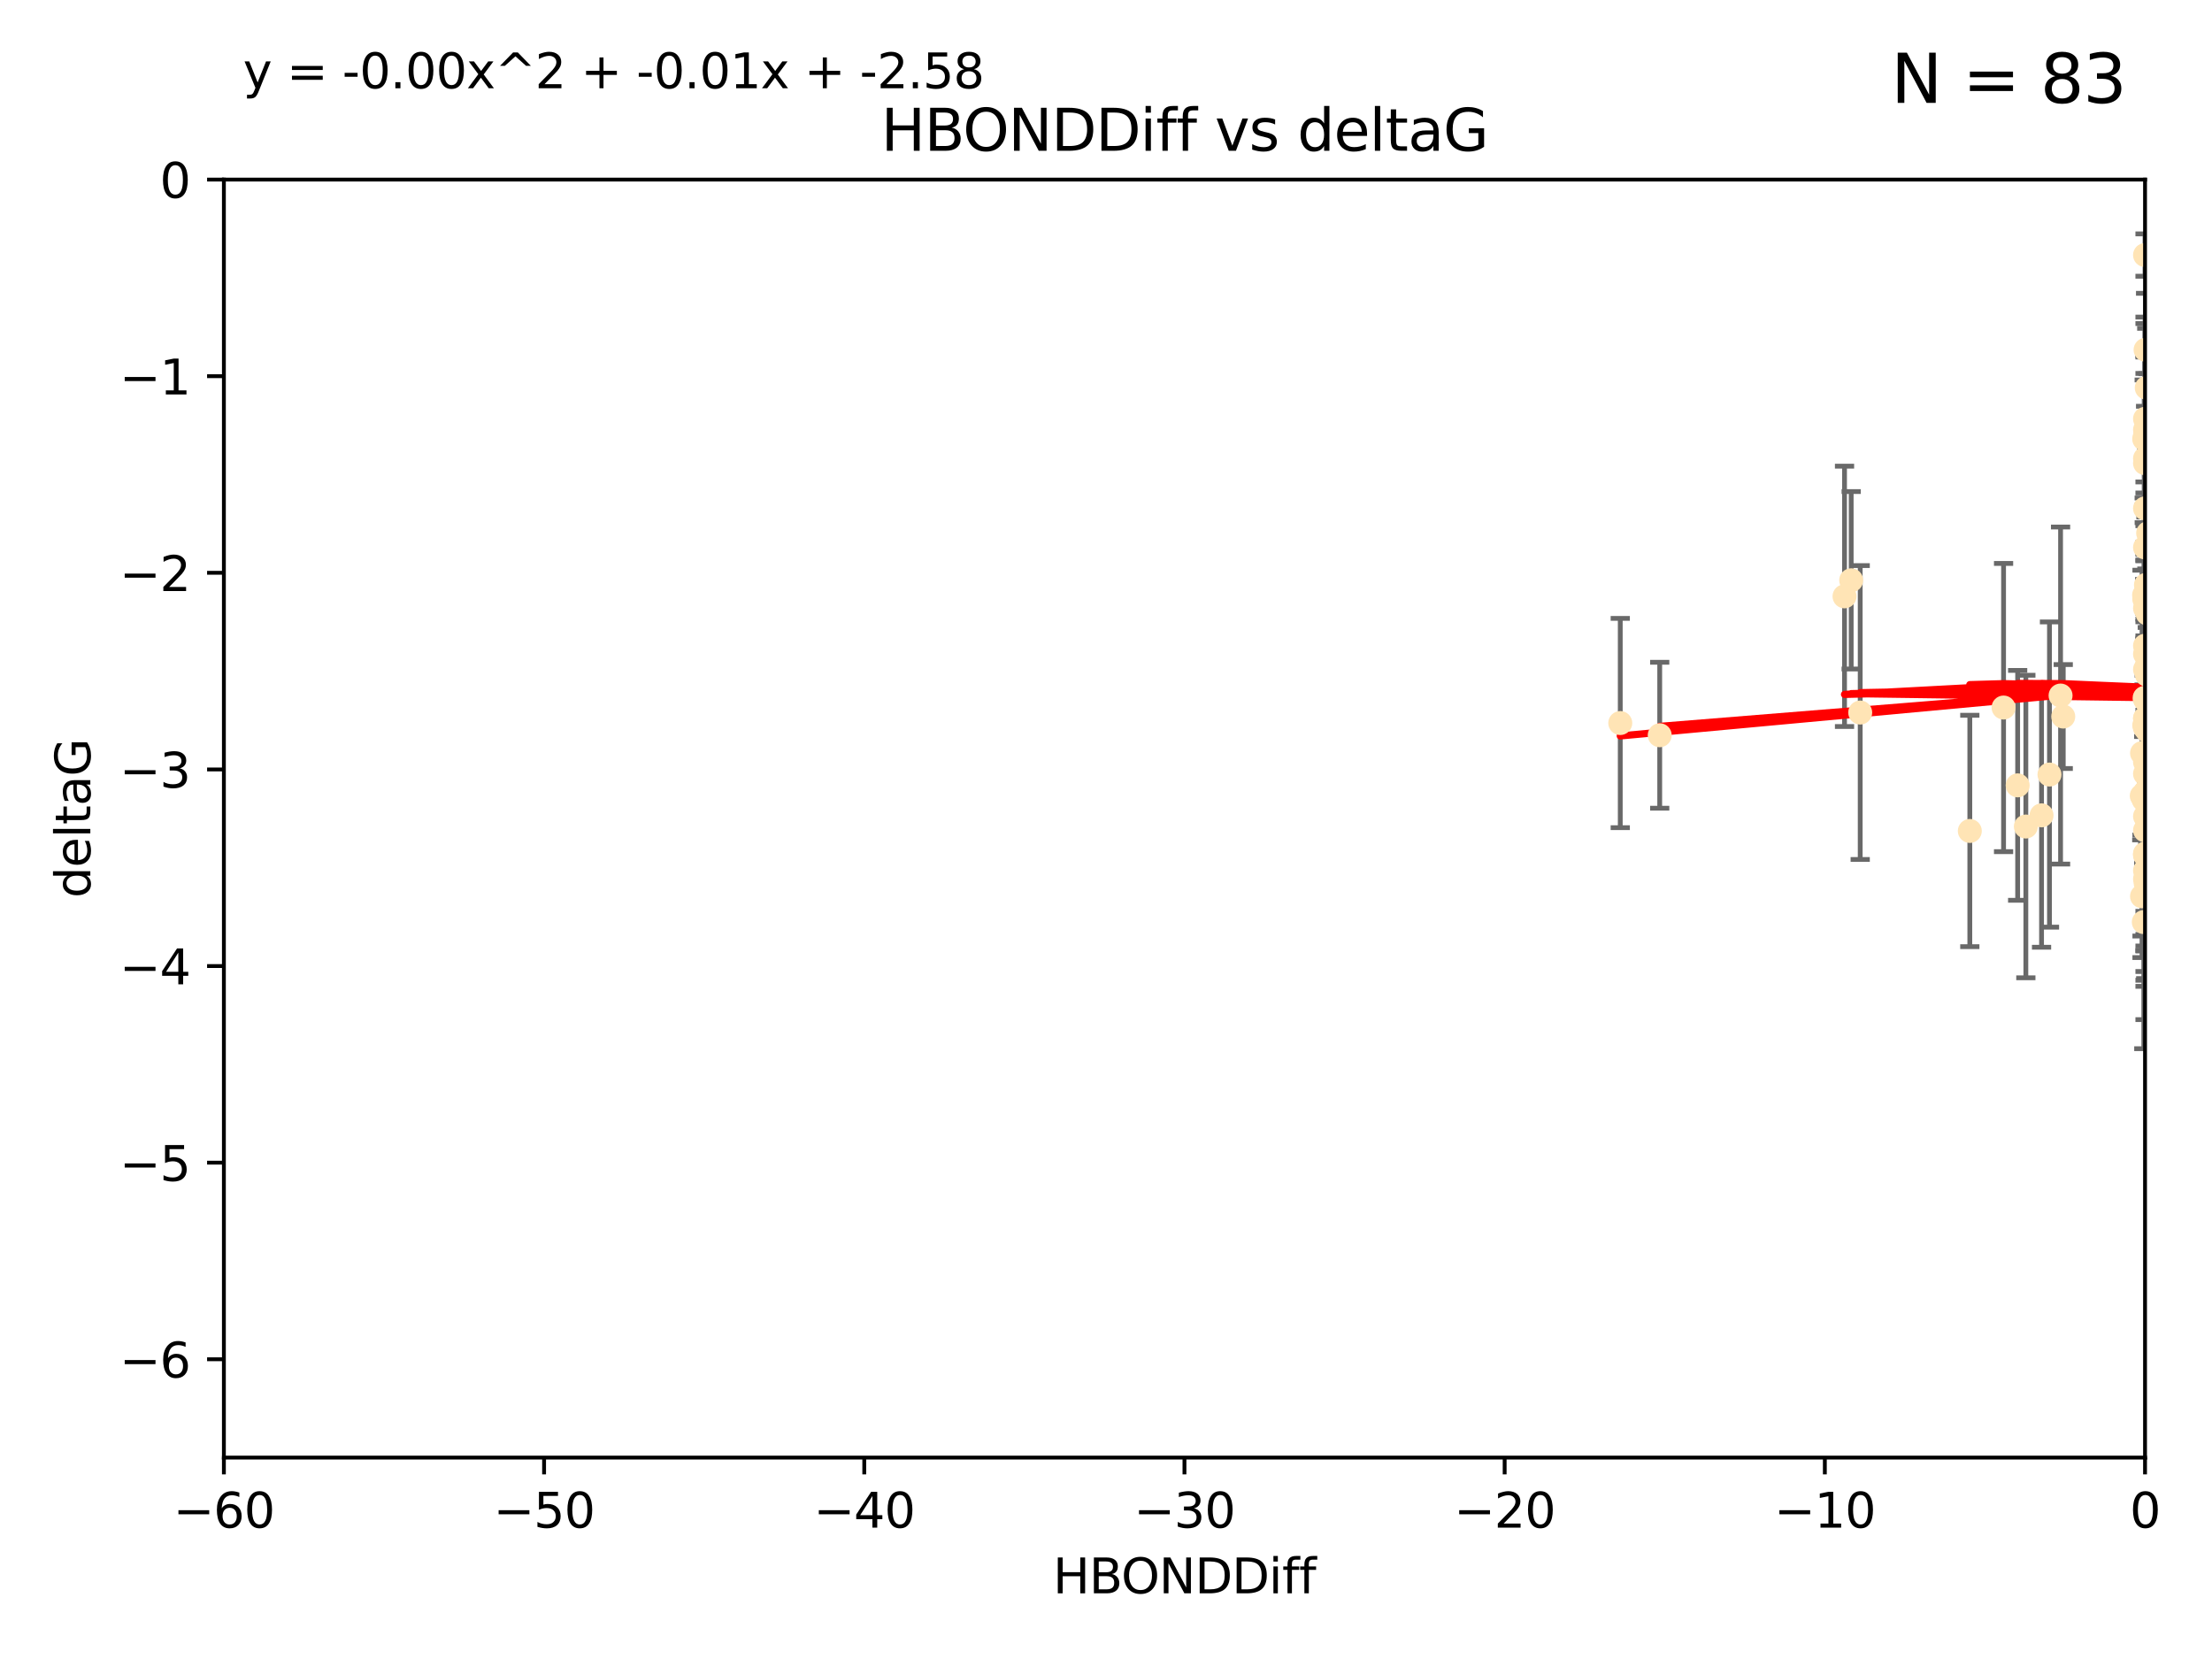 <?xml version="1.0" encoding="utf-8" standalone="no"?>
<!DOCTYPE svg PUBLIC "-//W3C//DTD SVG 1.1//EN"
  "http://www.w3.org/Graphics/SVG/1.1/DTD/svg11.dtd">
<svg xmlns:xlink="http://www.w3.org/1999/xlink" width="460.8pt" height="345.6pt" viewBox="0 0 460.8 345.6" xmlns="http://www.w3.org/2000/svg" version="1.1">
 <defs>
  <style type="text/css">*{stroke-linejoin: round; stroke-linecap: butt}</style>
 </defs>
 <g id="figure_1">
  <g id="patch_1">
   <path d="M 0 345.6 
L 460.8 345.6 
L 460.8 0 
L 0 0 
z
" style="fill: #ffffff"/>
  </g>
  <g id="axes_1">
   <g id="patch_2">
    <path d="M 46.64 303.64 
L 446.85 303.64 
L 446.85 37.411 
L 46.64 37.411 
z
" style="fill: #ffffff"/>
   </g>
   <g id="PathCollection_1">
    <defs>
     <path id="m99536c29b0" d="M 0 1.118 
C 0.297 1.118 0.581 1 0.791 0.791 
C 1 0.581 1.118 0.297 1.118 0 
C 1.118 -0.297 1 -0.581 0.791 -0.791 
C 0.581 -1 0.297 -1.118 0 -1.118 
C -0.297 -1.118 -0.581 -1 -0.791 -0.791 
C -1 -0.581 -1.118 -0.297 -1.118 0 
C -1.118 0.297 -1 0.581 -0.791 0.791 
C -0.581 1 -0.297 1.118 0 1.118 
z
" style="stroke: #ffe4b5"/>
    </defs>
    <g clip-path="url(#pc3126f05a0)">
     <use xlink:href="#m99536c29b0" x="446.686" y="151.093" style="fill: #ffe4b5; stroke: #ffe4b5"/>
     <use xlink:href="#m99536c29b0" x="447.67" y="162.096" style="fill: #ffe4b5; stroke: #ffe4b5"/>
     <use xlink:href="#m99536c29b0" x="429.812" y="149.269" style="fill: #ffe4b5; stroke: #ffe4b5"/>
     <use xlink:href="#m99536c29b0" x="467.52" y="96.663" style="fill: #ffe4b5; stroke: #ffe4b5"/>
     <use xlink:href="#m99536c29b0" x="446.85" y="139.451" style="fill: #ffe4b5; stroke: #ffe4b5"/>
     <use xlink:href="#m99536c29b0" x="420.315" y="163.605" style="fill: #ffe4b5; stroke: #ffe4b5"/>
     <use xlink:href="#m99536c29b0" x="429.254" y="144.895" style="fill: #ffe4b5; stroke: #ffe4b5"/>
     <use xlink:href="#m99536c29b0" x="446.994" y="184.051" style="fill: #ffe4b5; stroke: #ffe4b5"/>
     <use xlink:href="#m99536c29b0" x="470.883" y="132.789" style="fill: #ffe4b5; stroke: #ffe4b5"/>
     <use xlink:href="#m99536c29b0" x="410.349" y="173.104" style="fill: #ffe4b5; stroke: #ffe4b5"/>
     <use xlink:href="#m99536c29b0" x="417.379" y="147.394" style="fill: #ffe4b5; stroke: #ffe4b5"/>
     <use xlink:href="#m99536c29b0" x="446.168" y="165.786" style="fill: #ffe4b5; stroke: #ffe4b5"/>
     <use xlink:href="#m99536c29b0" x="446.654" y="123.979" style="fill: #ffe4b5; stroke: #ffe4b5"/>
     <use xlink:href="#m99536c29b0" x="446.85" y="178.178" style="fill: #ffe4b5; stroke: #ffe4b5"/>
     <use xlink:href="#m99536c29b0" x="449.987" y="183.504" style="fill: #ffe4b5; stroke: #ffe4b5"/>
     <use xlink:href="#m99536c29b0" x="446.687" y="124.776" style="fill: #ffe4b5; stroke: #ffe4b5"/>
     <use xlink:href="#m99536c29b0" x="446.85" y="136.255" style="fill: #ffe4b5; stroke: #ffe4b5"/>
     <use xlink:href="#m99536c29b0" x="446.85" y="183.119" style="fill: #ffe4b5; stroke: #ffe4b5"/>
     <use xlink:href="#m99536c29b0" x="456.916" y="180.314" style="fill: #ffe4b5; stroke: #ffe4b5"/>
     <use xlink:href="#m99536c29b0" x="447.206" y="80.785" style="fill: #ffe4b5; stroke: #ffe4b5"/>
     <use xlink:href="#m99536c29b0" x="494.055" y="172.492" style="fill: #ffe4b5; stroke: #ffe4b5"/>
     <use xlink:href="#m99536c29b0" x="447.32" y="152.255" style="fill: #ffe4b5; stroke: #ffe4b5"/>
     <use xlink:href="#m99536c29b0" x="387.515" y="148.435" style="fill: #ffe4b5; stroke: #ffe4b5"/>
     <use xlink:href="#m99536c29b0" x="446.85" y="151.642" style="fill: #ffe4b5; stroke: #ffe4b5"/>
     <use xlink:href="#m99536c29b0" x="447.412" y="158.047" style="fill: #ffe4b5; stroke: #ffe4b5"/>
     <use xlink:href="#m99536c29b0" x="446.85" y="90.72" style="fill: #ffe4b5; stroke: #ffe4b5"/>
     <use xlink:href="#m99536c29b0" x="471.032" y="85.179" style="fill: #ffe4b5; stroke: #ffe4b5"/>
     <use xlink:href="#m99536c29b0" x="470.567" y="143.381" style="fill: #ffe4b5; stroke: #ffe4b5"/>
     <use xlink:href="#m99536c29b0" x="481.359" y="174.94" style="fill: #ffe4b5; stroke: #ffe4b5"/>
     <use xlink:href="#m99536c29b0" x="422.022" y="172.182" style="fill: #ffe4b5; stroke: #ffe4b5"/>
     <use xlink:href="#m99536c29b0" x="446.869" y="157.227" style="fill: #ffe4b5; stroke: #ffe4b5"/>
     <use xlink:href="#m99536c29b0" x="446.85" y="89.537" style="fill: #ffe4b5; stroke: #ffe4b5"/>
     <use xlink:href="#m99536c29b0" x="385.636" y="120.882" style="fill: #ffe4b5; stroke: #ffe4b5"/>
     <use xlink:href="#m99536c29b0" x="470.887" y="104.354" style="fill: #ffe4b5; stroke: #ffe4b5"/>
     <use xlink:href="#m99536c29b0" x="448.468" y="128.636" style="fill: #ffe4b5; stroke: #ffe4b5"/>
     <use xlink:href="#m99536c29b0" x="457.586" y="194.346" style="fill: #ffe4b5; stroke: #ffe4b5"/>
     <use xlink:href="#m99536c29b0" x="446.85" y="161.2" style="fill: #ffe4b5; stroke: #ffe4b5"/>
     <use xlink:href="#m99536c29b0" x="447.041" y="121.852" style="fill: #ffe4b5; stroke: #ffe4b5"/>
     <use xlink:href="#m99536c29b0" x="446.809" y="123.863" style="fill: #ffe4b5; stroke: #ffe4b5"/>
     <use xlink:href="#m99536c29b0" x="446.222" y="186.716" style="fill: #ffe4b5; stroke: #ffe4b5"/>
     <use xlink:href="#m99536c29b0" x="446.85" y="114.041" style="fill: #ffe4b5; stroke: #ffe4b5"/>
     <use xlink:href="#m99536c29b0" x="447.072" y="145.992" style="fill: #ffe4b5; stroke: #ffe4b5"/>
     <use xlink:href="#m99536c29b0" x="446.85" y="95.517" style="fill: #ffe4b5; stroke: #ffe4b5"/>
     <use xlink:href="#m99536c29b0" x="447.789" y="151.902" style="fill: #ffe4b5; stroke: #ffe4b5"/>
     <use xlink:href="#m99536c29b0" x="446.85" y="181.362" style="fill: #ffe4b5; stroke: #ffe4b5"/>
     <use xlink:href="#m99536c29b0" x="446.85" y="158.751" style="fill: #ffe4b5; stroke: #ffe4b5"/>
     <use xlink:href="#m99536c29b0" x="447.033" y="157.648" style="fill: #ffe4b5; stroke: #ffe4b5"/>
     <use xlink:href="#m99536c29b0" x="446.85" y="145.693" style="fill: #ffe4b5; stroke: #ffe4b5"/>
     <use xlink:href="#m99536c29b0" x="446.85" y="165.056" style="fill: #ffe4b5; stroke: #ffe4b5"/>
     <use xlink:href="#m99536c29b0" x="446.85" y="96.489" style="fill: #ffe4b5; stroke: #ffe4b5"/>
     <use xlink:href="#m99536c29b0" x="446.85" y="87.252" style="fill: #ffe4b5; stroke: #ffe4b5"/>
     <use xlink:href="#m99536c29b0" x="446.576" y="166.628" style="fill: #ffe4b5; stroke: #ffe4b5"/>
     <use xlink:href="#m99536c29b0" x="471.009" y="133.023" style="fill: #ffe4b5; stroke: #ffe4b5"/>
     <use xlink:href="#m99536c29b0" x="446.85" y="149.679" style="fill: #ffe4b5; stroke: #ffe4b5"/>
     <use xlink:href="#m99536c29b0" x="345.75" y="153.164" style="fill: #ffe4b5; stroke: #ffe4b5"/>
     <use xlink:href="#m99536c29b0" x="446.85" y="149.646" style="fill: #ffe4b5; stroke: #ffe4b5"/>
     <use xlink:href="#m99536c29b0" x="446.226" y="156.886" style="fill: #ffe4b5; stroke: #ffe4b5"/>
     <use xlink:href="#m99536c29b0" x="446.85" y="170.054" style="fill: #ffe4b5; stroke: #ffe4b5"/>
     <use xlink:href="#m99536c29b0" x="446.85" y="177.992" style="fill: #ffe4b5; stroke: #ffe4b5"/>
     <use xlink:href="#m99536c29b0" x="446.85" y="53.134" style="fill: #ffe4b5; stroke: #ffe4b5"/>
     <use xlink:href="#m99536c29b0" x="482.803" y="179.162" style="fill: #ffe4b5; stroke: #ffe4b5"/>
     <use xlink:href="#m99536c29b0" x="446.677" y="91.447" style="fill: #ffe4b5; stroke: #ffe4b5"/>
     <use xlink:href="#m99536c29b0" x="446.85" y="177.822" style="fill: #ffe4b5; stroke: #ffe4b5"/>
     <use xlink:href="#m99536c29b0" x="471.044" y="168.063" style="fill: #ffe4b5; stroke: #ffe4b5"/>
     <use xlink:href="#m99536c29b0" x="447.137" y="135.858" style="fill: #ffe4b5; stroke: #ffe4b5"/>
     <use xlink:href="#m99536c29b0" x="337.531" y="150.623" style="fill: #ffe4b5; stroke: #ffe4b5"/>
     <use xlink:href="#m99536c29b0" x="446.85" y="105.906" style="fill: #ffe4b5; stroke: #ffe4b5"/>
     <use xlink:href="#m99536c29b0" x="446.964" y="72.868" style="fill: #ffe4b5; stroke: #ffe4b5"/>
     <use xlink:href="#m99536c29b0" x="446.769" y="145.375" style="fill: #ffe4b5; stroke: #ffe4b5"/>
     <use xlink:href="#m99536c29b0" x="384.248" y="124.229" style="fill: #ffe4b5; stroke: #ffe4b5"/>
     <use xlink:href="#m99536c29b0" x="426.944" y="161.352" style="fill: #ffe4b5; stroke: #ffe4b5"/>
     <use xlink:href="#m99536c29b0" x="446.994" y="164.883" style="fill: #ffe4b5; stroke: #ffe4b5"/>
     <use xlink:href="#m99536c29b0" x="446.593" y="192.085" style="fill: #ffe4b5; stroke: #ffe4b5"/>
     <use xlink:href="#m99536c29b0" x="446.85" y="172.978" style="fill: #ffe4b5; stroke: #ffe4b5"/>
     <use xlink:href="#m99536c29b0" x="447.362" y="127.806" style="fill: #ffe4b5; stroke: #ffe4b5"/>
     <use xlink:href="#m99536c29b0" x="470.867" y="170.031" style="fill: #ffe4b5; stroke: #ffe4b5"/>
     <use xlink:href="#m99536c29b0" x="447.236" y="140.551" style="fill: #ffe4b5; stroke: #ffe4b5"/>
     <use xlink:href="#m99536c29b0" x="446.85" y="123.978" style="fill: #ffe4b5; stroke: #ffe4b5"/>
     <use xlink:href="#m99536c29b0" x="425.291" y="169.85" style="fill: #ffe4b5; stroke: #ffe4b5"/>
     <use xlink:href="#m99536c29b0" x="447.496" y="111.051" style="fill: #ffe4b5; stroke: #ffe4b5"/>
     <use xlink:href="#m99536c29b0" x="446.85" y="134.525" style="fill: #ffe4b5; stroke: #ffe4b5"/>
     <use xlink:href="#m99536c29b0" x="446.85" y="126.704" style="fill: #ffe4b5; stroke: #ffe4b5"/>
     <use xlink:href="#m99536c29b0" x="447.254" y="138.567" style="fill: #ffe4b5; stroke: #ffe4b5"/>
    </g>
   </g>
   <g id="matplotlib.axis_1">
    <g id="xtick_1">
     <g id="line2d_1">
      <defs>
       <path id="mf4300eaed3" d="M 0 0 
L 0 3.5 
" style="stroke: #000000; stroke-width: 0.8"/>
      </defs>
      <g>
       <use xlink:href="#mf4300eaed3" x="46.64" y="303.64" style="stroke: #000000; stroke-width: 0.8"/>
      </g>
     </g>
     <g id="text_1">
      <!-- −60 -->
      <g transform="translate(36.088 318.238)scale(0.1 -0.1)">
       <defs>
        <path id="DejaVuSans-2212" d="M 678 2272 
L 4684 2272 
L 4684 1741 
L 678 1741 
L 678 2272 
z
" transform="scale(0.016)"/>
        <path id="DejaVuSans-36" d="M 2113 2584 
Q 1688 2584 1439 2293 
Q 1191 2003 1191 1497 
Q 1191 994 1439 701 
Q 1688 409 2113 409 
Q 2538 409 2786 701 
Q 3034 994 3034 1497 
Q 3034 2003 2786 2293 
Q 2538 2584 2113 2584 
z
M 3366 4563 
L 3366 3988 
Q 3128 4100 2886 4159 
Q 2644 4219 2406 4219 
Q 1781 4219 1451 3797 
Q 1122 3375 1075 2522 
Q 1259 2794 1537 2939 
Q 1816 3084 2150 3084 
Q 2853 3084 3261 2657 
Q 3669 2231 3669 1497 
Q 3669 778 3244 343 
Q 2819 -91 2113 -91 
Q 1303 -91 875 529 
Q 447 1150 447 2328 
Q 447 3434 972 4092 
Q 1497 4750 2381 4750 
Q 2619 4750 2861 4703 
Q 3103 4656 3366 4563 
z
" transform="scale(0.016)"/>
        <path id="DejaVuSans-30" d="M 2034 4250 
Q 1547 4250 1301 3770 
Q 1056 3291 1056 2328 
Q 1056 1369 1301 889 
Q 1547 409 2034 409 
Q 2525 409 2770 889 
Q 3016 1369 3016 2328 
Q 3016 3291 2770 3770 
Q 2525 4250 2034 4250 
z
M 2034 4750 
Q 2819 4750 3233 4129 
Q 3647 3509 3647 2328 
Q 3647 1150 3233 529 
Q 2819 -91 2034 -91 
Q 1250 -91 836 529 
Q 422 1150 422 2328 
Q 422 3509 836 4129 
Q 1250 4750 2034 4750 
z
" transform="scale(0.016)"/>
       </defs>
       <use xlink:href="#DejaVuSans-2212"/>
       <use xlink:href="#DejaVuSans-36" x="83.789"/>
       <use xlink:href="#DejaVuSans-30" x="147.412"/>
      </g>
     </g>
    </g>
    <g id="xtick_2">
     <g id="line2d_2">
      <g>
       <use xlink:href="#mf4300eaed3" x="113.342" y="303.64" style="stroke: #000000; stroke-width: 0.8"/>
      </g>
     </g>
     <g id="text_2">
      <!-- −50 -->
      <g transform="translate(102.789 318.238)scale(0.1 -0.1)">
       <defs>
        <path id="DejaVuSans-35" d="M 691 4666 
L 3169 4666 
L 3169 4134 
L 1269 4134 
L 1269 2991 
Q 1406 3038 1543 3061 
Q 1681 3084 1819 3084 
Q 2600 3084 3056 2656 
Q 3513 2228 3513 1497 
Q 3513 744 3044 326 
Q 2575 -91 1722 -91 
Q 1428 -91 1123 -41 
Q 819 9 494 109 
L 494 744 
Q 775 591 1075 516 
Q 1375 441 1709 441 
Q 2250 441 2565 725 
Q 2881 1009 2881 1497 
Q 2881 1984 2565 2268 
Q 2250 2553 1709 2553 
Q 1456 2553 1204 2497 
Q 953 2441 691 2322 
L 691 4666 
z
" transform="scale(0.016)"/>
       </defs>
       <use xlink:href="#DejaVuSans-2212"/>
       <use xlink:href="#DejaVuSans-35" x="83.789"/>
       <use xlink:href="#DejaVuSans-30" x="147.412"/>
      </g>
     </g>
    </g>
    <g id="xtick_3">
     <g id="line2d_3">
      <g>
       <use xlink:href="#mf4300eaed3" x="180.043" y="303.64" style="stroke: #000000; stroke-width: 0.8"/>
      </g>
     </g>
     <g id="text_3">
      <!-- −40 -->
      <g transform="translate(169.491 318.238)scale(0.1 -0.1)">
       <defs>
        <path id="DejaVuSans-34" d="M 2419 4116 
L 825 1625 
L 2419 1625 
L 2419 4116 
z
M 2253 4666 
L 3047 4666 
L 3047 1625 
L 3713 1625 
L 3713 1100 
L 3047 1100 
L 3047 0 
L 2419 0 
L 2419 1100 
L 313 1100 
L 313 1709 
L 2253 4666 
z
" transform="scale(0.016)"/>
       </defs>
       <use xlink:href="#DejaVuSans-2212"/>
       <use xlink:href="#DejaVuSans-34" x="83.789"/>
       <use xlink:href="#DejaVuSans-30" x="147.412"/>
      </g>
     </g>
    </g>
    <g id="xtick_4">
     <g id="line2d_4">
      <g>
       <use xlink:href="#mf4300eaed3" x="246.745" y="303.64" style="stroke: #000000; stroke-width: 0.8"/>
      </g>
     </g>
     <g id="text_4">
      <!-- −30 -->
      <g transform="translate(236.193 318.238)scale(0.1 -0.1)">
       <defs>
        <path id="DejaVuSans-33" d="M 2597 2516 
Q 3050 2419 3304 2112 
Q 3559 1806 3559 1356 
Q 3559 666 3084 287 
Q 2609 -91 1734 -91 
Q 1441 -91 1130 -33 
Q 819 25 488 141 
L 488 750 
Q 750 597 1062 519 
Q 1375 441 1716 441 
Q 2309 441 2620 675 
Q 2931 909 2931 1356 
Q 2931 1769 2642 2001 
Q 2353 2234 1838 2234 
L 1294 2234 
L 1294 2753 
L 1863 2753 
Q 2328 2753 2575 2939 
Q 2822 3125 2822 3475 
Q 2822 3834 2567 4026 
Q 2313 4219 1838 4219 
Q 1578 4219 1281 4162 
Q 984 4106 628 3988 
L 628 4550 
Q 988 4650 1302 4700 
Q 1616 4750 1894 4750 
Q 2613 4750 3031 4423 
Q 3450 4097 3450 3541 
Q 3450 3153 3228 2886 
Q 3006 2619 2597 2516 
z
" transform="scale(0.016)"/>
       </defs>
       <use xlink:href="#DejaVuSans-2212"/>
       <use xlink:href="#DejaVuSans-33" x="83.789"/>
       <use xlink:href="#DejaVuSans-30" x="147.412"/>
      </g>
     </g>
    </g>
    <g id="xtick_5">
     <g id="line2d_5">
      <g>
       <use xlink:href="#mf4300eaed3" x="313.447" y="303.64" style="stroke: #000000; stroke-width: 0.8"/>
      </g>
     </g>
     <g id="text_5">
      <!-- −20 -->
      <g transform="translate(302.894 318.238)scale(0.1 -0.1)">
       <defs>
        <path id="DejaVuSans-32" d="M 1228 531 
L 3431 531 
L 3431 0 
L 469 0 
L 469 531 
Q 828 903 1448 1529 
Q 2069 2156 2228 2338 
Q 2531 2678 2651 2914 
Q 2772 3150 2772 3378 
Q 2772 3750 2511 3984 
Q 2250 4219 1831 4219 
Q 1534 4219 1204 4116 
Q 875 4013 500 3803 
L 500 4441 
Q 881 4594 1212 4672 
Q 1544 4750 1819 4750 
Q 2544 4750 2975 4387 
Q 3406 4025 3406 3419 
Q 3406 3131 3298 2873 
Q 3191 2616 2906 2266 
Q 2828 2175 2409 1742 
Q 1991 1309 1228 531 
z
" transform="scale(0.016)"/>
       </defs>
       <use xlink:href="#DejaVuSans-2212"/>
       <use xlink:href="#DejaVuSans-32" x="83.789"/>
       <use xlink:href="#DejaVuSans-30" x="147.412"/>
      </g>
     </g>
    </g>
    <g id="xtick_6">
     <g id="line2d_6">
      <g>
       <use xlink:href="#mf4300eaed3" x="380.148" y="303.64" style="stroke: #000000; stroke-width: 0.8"/>
      </g>
     </g>
     <g id="text_6">
      <!-- −10 -->
      <g transform="translate(369.596 318.238)scale(0.1 -0.1)">
       <defs>
        <path id="DejaVuSans-31" d="M 794 531 
L 1825 531 
L 1825 4091 
L 703 3866 
L 703 4441 
L 1819 4666 
L 2450 4666 
L 2450 531 
L 3481 531 
L 3481 0 
L 794 0 
L 794 531 
z
" transform="scale(0.016)"/>
       </defs>
       <use xlink:href="#DejaVuSans-2212"/>
       <use xlink:href="#DejaVuSans-31" x="83.789"/>
       <use xlink:href="#DejaVuSans-30" x="147.412"/>
      </g>
     </g>
    </g>
    <g id="xtick_7">
     <g id="line2d_7">
      <g>
       <use xlink:href="#mf4300eaed3" x="446.85" y="303.64" style="stroke: #000000; stroke-width: 0.8"/>
      </g>
     </g>
     <g id="text_7">
      <!-- 0 -->
      <g transform="translate(443.669 318.238)scale(0.1 -0.1)">
       <use xlink:href="#DejaVuSans-30"/>
      </g>
     </g>
    </g>
    <g id="text_8">
     <!-- HBONDDiff -->
     <g transform="translate(219.356 331.917)scale(0.1 -0.1)">
      <defs>
       <path id="DejaVuSans-48" d="M 628 4666 
L 1259 4666 
L 1259 2753 
L 3553 2753 
L 3553 4666 
L 4184 4666 
L 4184 0 
L 3553 0 
L 3553 2222 
L 1259 2222 
L 1259 0 
L 628 0 
L 628 4666 
z
" transform="scale(0.016)"/>
       <path id="DejaVuSans-42" d="M 1259 2228 
L 1259 519 
L 2272 519 
Q 2781 519 3026 730 
Q 3272 941 3272 1375 
Q 3272 1813 3026 2020 
Q 2781 2228 2272 2228 
L 1259 2228 
z
M 1259 4147 
L 1259 2741 
L 2194 2741 
Q 2656 2741 2882 2914 
Q 3109 3088 3109 3444 
Q 3109 3797 2882 3972 
Q 2656 4147 2194 4147 
L 1259 4147 
z
M 628 4666 
L 2241 4666 
Q 2963 4666 3353 4366 
Q 3744 4066 3744 3513 
Q 3744 3084 3544 2831 
Q 3344 2578 2956 2516 
Q 3422 2416 3680 2098 
Q 3938 1781 3938 1306 
Q 3938 681 3513 340 
Q 3088 0 2303 0 
L 628 0 
L 628 4666 
z
" transform="scale(0.016)"/>
       <path id="DejaVuSans-4f" d="M 2522 4238 
Q 1834 4238 1429 3725 
Q 1025 3213 1025 2328 
Q 1025 1447 1429 934 
Q 1834 422 2522 422 
Q 3209 422 3611 934 
Q 4013 1447 4013 2328 
Q 4013 3213 3611 3725 
Q 3209 4238 2522 4238 
z
M 2522 4750 
Q 3503 4750 4090 4092 
Q 4678 3434 4678 2328 
Q 4678 1225 4090 567 
Q 3503 -91 2522 -91 
Q 1538 -91 948 565 
Q 359 1222 359 2328 
Q 359 3434 948 4092 
Q 1538 4750 2522 4750 
z
" transform="scale(0.016)"/>
       <path id="DejaVuSans-4e" d="M 628 4666 
L 1478 4666 
L 3547 763 
L 3547 4666 
L 4159 4666 
L 4159 0 
L 3309 0 
L 1241 3903 
L 1241 0 
L 628 0 
L 628 4666 
z
" transform="scale(0.016)"/>
       <path id="DejaVuSans-44" d="M 1259 4147 
L 1259 519 
L 2022 519 
Q 2988 519 3436 956 
Q 3884 1394 3884 2338 
Q 3884 3275 3436 3711 
Q 2988 4147 2022 4147 
L 1259 4147 
z
M 628 4666 
L 1925 4666 
Q 3281 4666 3915 4102 
Q 4550 3538 4550 2338 
Q 4550 1131 3912 565 
Q 3275 0 1925 0 
L 628 0 
L 628 4666 
z
" transform="scale(0.016)"/>
       <path id="DejaVuSans-69" d="M 603 3500 
L 1178 3500 
L 1178 0 
L 603 0 
L 603 3500 
z
M 603 4863 
L 1178 4863 
L 1178 4134 
L 603 4134 
L 603 4863 
z
" transform="scale(0.016)"/>
       <path id="DejaVuSans-66" d="M 2375 4863 
L 2375 4384 
L 1825 4384 
Q 1516 4384 1395 4259 
Q 1275 4134 1275 3809 
L 1275 3500 
L 2222 3500 
L 2222 3053 
L 1275 3053 
L 1275 0 
L 697 0 
L 697 3053 
L 147 3053 
L 147 3500 
L 697 3500 
L 697 3744 
Q 697 4328 969 4595 
Q 1241 4863 1831 4863 
L 2375 4863 
z
" transform="scale(0.016)"/>
      </defs>
      <use xlink:href="#DejaVuSans-48"/>
      <use xlink:href="#DejaVuSans-42" x="75.195"/>
      <use xlink:href="#DejaVuSans-4f" x="142.049"/>
      <use xlink:href="#DejaVuSans-4e" x="220.76"/>
      <use xlink:href="#DejaVuSans-44" x="295.564"/>
      <use xlink:href="#DejaVuSans-44" x="372.566"/>
      <use xlink:href="#DejaVuSans-69" x="449.568"/>
      <use xlink:href="#DejaVuSans-66" x="477.352"/>
      <use xlink:href="#DejaVuSans-66" x="512.557"/>
     </g>
    </g>
   </g>
   <g id="matplotlib.axis_2">
    <g id="ytick_1">
     <g id="line2d_8">
      <defs>
       <path id="mecda5622aa" d="M 0 0 
L -3.5 0 
" style="stroke: #000000; stroke-width: 0.8"/>
      </defs>
      <g>
       <use xlink:href="#mecda5622aa" x="46.64" y="283.161" style="stroke: #000000; stroke-width: 0.8"/>
      </g>
     </g>
     <g id="text_9">
      <!-- −6 -->
      <g transform="translate(24.898 286.96)scale(0.1 -0.1)">
       <use xlink:href="#DejaVuSans-2212"/>
       <use xlink:href="#DejaVuSans-36" x="83.789"/>
      </g>
     </g>
    </g>
    <g id="ytick_2">
     <g id="line2d_9">
      <g>
       <use xlink:href="#mecda5622aa" x="46.64" y="242.203" style="stroke: #000000; stroke-width: 0.8"/>
      </g>
     </g>
     <g id="text_10">
      <!-- −5 -->
      <g transform="translate(24.898 246.002)scale(0.1 -0.1)">
       <use xlink:href="#DejaVuSans-2212"/>
       <use xlink:href="#DejaVuSans-35" x="83.789"/>
      </g>
     </g>
    </g>
    <g id="ytick_3">
     <g id="line2d_10">
      <g>
       <use xlink:href="#mecda5622aa" x="46.64" y="201.244" style="stroke: #000000; stroke-width: 0.8"/>
      </g>
     </g>
     <g id="text_11">
      <!-- −4 -->
      <g transform="translate(24.898 205.044)scale(0.1 -0.1)">
       <use xlink:href="#DejaVuSans-2212"/>
       <use xlink:href="#DejaVuSans-34" x="83.789"/>
      </g>
     </g>
    </g>
    <g id="ytick_4">
     <g id="line2d_11">
      <g>
       <use xlink:href="#mecda5622aa" x="46.64" y="160.286" style="stroke: #000000; stroke-width: 0.8"/>
      </g>
     </g>
     <g id="text_12">
      <!-- −3 -->
      <g transform="translate(24.898 164.085)scale(0.1 -0.1)">
       <use xlink:href="#DejaVuSans-2212"/>
       <use xlink:href="#DejaVuSans-33" x="83.789"/>
      </g>
     </g>
    </g>
    <g id="ytick_5">
     <g id="line2d_12">
      <g>
       <use xlink:href="#mecda5622aa" x="46.64" y="119.328" style="stroke: #000000; stroke-width: 0.8"/>
      </g>
     </g>
     <g id="text_13">
      <!-- −2 -->
      <g transform="translate(24.898 123.127)scale(0.1 -0.1)">
       <use xlink:href="#DejaVuSans-2212"/>
       <use xlink:href="#DejaVuSans-32" x="83.789"/>
      </g>
     </g>
    </g>
    <g id="ytick_6">
     <g id="line2d_13">
      <g>
       <use xlink:href="#mecda5622aa" x="46.64" y="78.369" style="stroke: #000000; stroke-width: 0.8"/>
      </g>
     </g>
     <g id="text_14">
      <!-- −1 -->
      <g transform="translate(24.898 82.169)scale(0.1 -0.1)">
       <use xlink:href="#DejaVuSans-2212"/>
       <use xlink:href="#DejaVuSans-31" x="83.789"/>
      </g>
     </g>
    </g>
    <g id="ytick_7">
     <g id="line2d_14">
      <g>
       <use xlink:href="#mecda5622aa" x="46.64" y="37.411" style="stroke: #000000; stroke-width: 0.8"/>
      </g>
     </g>
     <g id="text_15">
      <!-- 0 -->
      <g transform="translate(33.278 41.21)scale(0.1 -0.1)">
       <use xlink:href="#DejaVuSans-30"/>
      </g>
     </g>
    </g>
    <g id="text_16">
     <!-- deltaG -->
     <g transform="translate(18.818 187.064)rotate(-90)scale(0.1 -0.1)">
      <defs>
       <path id="DejaVuSans-64" d="M 2906 2969 
L 2906 4863 
L 3481 4863 
L 3481 0 
L 2906 0 
L 2906 525 
Q 2725 213 2448 61 
Q 2172 -91 1784 -91 
Q 1150 -91 751 415 
Q 353 922 353 1747 
Q 353 2572 751 3078 
Q 1150 3584 1784 3584 
Q 2172 3584 2448 3432 
Q 2725 3281 2906 2969 
z
M 947 1747 
Q 947 1113 1208 752 
Q 1469 391 1925 391 
Q 2381 391 2643 752 
Q 2906 1113 2906 1747 
Q 2906 2381 2643 2742 
Q 2381 3103 1925 3103 
Q 1469 3103 1208 2742 
Q 947 2381 947 1747 
z
" transform="scale(0.016)"/>
       <path id="DejaVuSans-65" d="M 3597 1894 
L 3597 1613 
L 953 1613 
Q 991 1019 1311 708 
Q 1631 397 2203 397 
Q 2534 397 2845 478 
Q 3156 559 3463 722 
L 3463 178 
Q 3153 47 2828 -22 
Q 2503 -91 2169 -91 
Q 1331 -91 842 396 
Q 353 884 353 1716 
Q 353 2575 817 3079 
Q 1281 3584 2069 3584 
Q 2775 3584 3186 3129 
Q 3597 2675 3597 1894 
z
M 3022 2063 
Q 3016 2534 2758 2815 
Q 2500 3097 2075 3097 
Q 1594 3097 1305 2825 
Q 1016 2553 972 2059 
L 3022 2063 
z
" transform="scale(0.016)"/>
       <path id="DejaVuSans-6c" d="M 603 4863 
L 1178 4863 
L 1178 0 
L 603 0 
L 603 4863 
z
" transform="scale(0.016)"/>
       <path id="DejaVuSans-74" d="M 1172 4494 
L 1172 3500 
L 2356 3500 
L 2356 3053 
L 1172 3053 
L 1172 1153 
Q 1172 725 1289 603 
Q 1406 481 1766 481 
L 2356 481 
L 2356 0 
L 1766 0 
Q 1100 0 847 248 
Q 594 497 594 1153 
L 594 3053 
L 172 3053 
L 172 3500 
L 594 3500 
L 594 4494 
L 1172 4494 
z
" transform="scale(0.016)"/>
       <path id="DejaVuSans-61" d="M 2194 1759 
Q 1497 1759 1228 1600 
Q 959 1441 959 1056 
Q 959 750 1161 570 
Q 1363 391 1709 391 
Q 2188 391 2477 730 
Q 2766 1069 2766 1631 
L 2766 1759 
L 2194 1759 
z
M 3341 1997 
L 3341 0 
L 2766 0 
L 2766 531 
Q 2569 213 2275 61 
Q 1981 -91 1556 -91 
Q 1019 -91 701 211 
Q 384 513 384 1019 
Q 384 1609 779 1909 
Q 1175 2209 1959 2209 
L 2766 2209 
L 2766 2266 
Q 2766 2663 2505 2880 
Q 2244 3097 1772 3097 
Q 1472 3097 1187 3025 
Q 903 2953 641 2809 
L 641 3341 
Q 956 3463 1253 3523 
Q 1550 3584 1831 3584 
Q 2591 3584 2966 3190 
Q 3341 2797 3341 1997 
z
" transform="scale(0.016)"/>
       <path id="DejaVuSans-47" d="M 3809 666 
L 3809 1919 
L 2778 1919 
L 2778 2438 
L 4434 2438 
L 4434 434 
Q 4069 175 3628 42 
Q 3188 -91 2688 -91 
Q 1594 -91 976 548 
Q 359 1188 359 2328 
Q 359 3472 976 4111 
Q 1594 4750 2688 4750 
Q 3144 4750 3555 4637 
Q 3966 4525 4313 4306 
L 4313 3634 
Q 3963 3931 3569 4081 
Q 3175 4231 2741 4231 
Q 1884 4231 1454 3753 
Q 1025 3275 1025 2328 
Q 1025 1384 1454 906 
Q 1884 428 2741 428 
Q 3075 428 3337 486 
Q 3600 544 3809 666 
z
" transform="scale(0.016)"/>
      </defs>
      <use xlink:href="#DejaVuSans-64"/>
      <use xlink:href="#DejaVuSans-65" x="63.477"/>
      <use xlink:href="#DejaVuSans-6c" x="125"/>
      <use xlink:href="#DejaVuSans-74" x="152.783"/>
      <use xlink:href="#DejaVuSans-61" x="191.992"/>
      <use xlink:href="#DejaVuSans-47" x="253.271"/>
     </g>
    </g>
   </g>
   <g id="LineCollection_1">
    <path d="M 446.686 179.105 
L 446.686 123.081 
" clip-path="url(#pc3126f05a0)" style="fill: none; stroke: #696969"/>
    <path d="M 447.67 173.975 
L 447.67 150.217 
" clip-path="url(#pc3126f05a0)" style="fill: none; stroke: #696969"/>
    <path d="M 429.812 160.097 
L 429.812 138.441 
" clip-path="url(#pc3126f05a0)" style="fill: none; stroke: #696969"/>
    <path clip-path="url(#pc3126f05a0)" style="fill: none; stroke: #696969"/>
    <path d="M 446.85 156.37 
L 446.85 122.532 
" clip-path="url(#pc3126f05a0)" style="fill: none; stroke: #696969"/>
    <path d="M 420.315 187.546 
L 420.315 139.663 
" clip-path="url(#pc3126f05a0)" style="fill: none; stroke: #696969"/>
    <path d="M 429.254 180.004 
L 429.254 109.787 
" clip-path="url(#pc3126f05a0)" style="fill: none; stroke: #696969"/>
    <path d="M 446.994 203.851 
L 446.994 164.251 
" clip-path="url(#pc3126f05a0)" style="fill: none; stroke: #696969"/>
    <path clip-path="url(#pc3126f05a0)" style="fill: none; stroke: #696969"/>
    <path d="M 410.349 197.203 
L 410.349 149.004 
" clip-path="url(#pc3126f05a0)" style="fill: none; stroke: #696969"/>
    <path d="M 417.379 177.412 
L 417.379 117.375 
" clip-path="url(#pc3126f05a0)" style="fill: none; stroke: #696969"/>
    <path d="M 446.168 174.963 
L 446.168 156.61 
" clip-path="url(#pc3126f05a0)" style="fill: none; stroke: #696969"/>
    <path d="M 446.654 142.677 
L 446.654 105.281 
" clip-path="url(#pc3126f05a0)" style="fill: none; stroke: #696969"/>
    <path d="M 446.85 198.113 
L 446.85 158.243 
" clip-path="url(#pc3126f05a0)" style="fill: none; stroke: #696969"/>
    <path d="M 449.987 205.282 
L 449.987 161.726 
" clip-path="url(#pc3126f05a0)" style="fill: none; stroke: #696969"/>
    <path d="M 446.687 140.675 
L 446.687 108.877 
" clip-path="url(#pc3126f05a0)" style="fill: none; stroke: #696969"/>
    <path d="M 446.85 155.687 
L 446.85 116.824 
" clip-path="url(#pc3126f05a0)" style="fill: none; stroke: #696969"/>
    <path d="M 446.85 204.201 
L 446.85 162.037 
" clip-path="url(#pc3126f05a0)" style="fill: none; stroke: #696969"/>
    <path d="M 456.916 196.167 
L 456.916 164.461 
" clip-path="url(#pc3126f05a0)" style="fill: none; stroke: #696969"/>
    <path d="M 447.206 93.173 
L 447.206 68.396 
" clip-path="url(#pc3126f05a0)" style="fill: none; stroke: #696969"/>
    <path clip-path="url(#pc3126f05a0)" style="fill: none; stroke: #696969"/>
    <path d="M 447.32 173.799 
L 447.32 130.711 
" clip-path="url(#pc3126f05a0)" style="fill: none; stroke: #696969"/>
    <path d="M 387.515 179.044 
L 387.515 117.826 
" clip-path="url(#pc3126f05a0)" style="fill: none; stroke: #696969"/>
    <path d="M 446.85 174.317 
L 446.85 128.967 
" clip-path="url(#pc3126f05a0)" style="fill: none; stroke: #696969"/>
    <path d="M 447.412 175.437 
L 447.412 140.656 
" clip-path="url(#pc3126f05a0)" style="fill: none; stroke: #696969"/>
    <path d="M 446.85 114.035 
L 446.85 67.406 
" clip-path="url(#pc3126f05a0)" style="fill: none; stroke: #696969"/>
    <path clip-path="url(#pc3126f05a0)" style="fill: none; stroke: #696969"/>
    <path clip-path="url(#pc3126f05a0)" style="fill: none; stroke: #696969"/>
    <path clip-path="url(#pc3126f05a0)" style="fill: none; stroke: #696969"/>
    <path d="M 422.022 203.694 
L 422.022 140.669 
" clip-path="url(#pc3126f05a0)" style="fill: none; stroke: #696969"/>
    <path d="M 446.869 179.006 
L 446.869 135.448 
" clip-path="url(#pc3126f05a0)" style="fill: none; stroke: #696969"/>
    <path d="M 446.85 113.015 
L 446.85 66.058 
" clip-path="url(#pc3126f05a0)" style="fill: none; stroke: #696969"/>
    <path d="M 385.636 139.361 
L 385.636 102.403 
" clip-path="url(#pc3126f05a0)" style="fill: none; stroke: #696969"/>
    <path clip-path="url(#pc3126f05a0)" style="fill: none; stroke: #696969"/>
    <path d="M 448.468 138.659 
L 448.468 118.614 
" clip-path="url(#pc3126f05a0)" style="fill: none; stroke: #696969"/>
    <path d="M 457.586 207.499 
L 457.586 181.192 
" clip-path="url(#pc3126f05a0)" style="fill: none; stroke: #696969"/>
    <path d="M 446.85 194.662 
L 446.85 127.738 
" clip-path="url(#pc3126f05a0)" style="fill: none; stroke: #696969"/>
    <path d="M 447.041 135.998 
L 447.041 107.707 
" clip-path="url(#pc3126f05a0)" style="fill: none; stroke: #696969"/>
    <path d="M 446.809 158.819 
L 446.809 88.907 
" clip-path="url(#pc3126f05a0)" style="fill: none; stroke: #696969"/>
    <path d="M 446.222 199.481 
L 446.222 173.951 
" clip-path="url(#pc3126f05a0)" style="fill: none; stroke: #696969"/>
    <path d="M 446.85 132.953 
L 446.85 95.128 
" clip-path="url(#pc3126f05a0)" style="fill: none; stroke: #696969"/>
    <path d="M 447.072 158.284 
L 447.072 133.701 
" clip-path="url(#pc3126f05a0)" style="fill: none; stroke: #696969"/>
    <path d="M 446.85 116.665 
L 446.85 74.369 
" clip-path="url(#pc3126f05a0)" style="fill: none; stroke: #696969"/>
    <path d="M 447.789 167.606 
L 447.789 136.199 
" clip-path="url(#pc3126f05a0)" style="fill: none; stroke: #696969"/>
    <path d="M 446.85 183.911 
L 446.85 178.814 
" clip-path="url(#pc3126f05a0)" style="fill: none; stroke: #696969"/>
    <path d="M 446.85 187.971 
L 446.85 129.531 
" clip-path="url(#pc3126f05a0)" style="fill: none; stroke: #696969"/>
    <path d="M 447.033 174.746 
L 447.033 140.551 
" clip-path="url(#pc3126f05a0)" style="fill: none; stroke: #696969"/>
    <path d="M 446.85 158.168 
L 446.85 133.218 
" clip-path="url(#pc3126f05a0)" style="fill: none; stroke: #696969"/>
    <path d="M 446.85 202.384 
L 446.85 127.728 
" clip-path="url(#pc3126f05a0)" style="fill: none; stroke: #696969"/>
    <path d="M 446.85 115.182 
L 446.85 77.796 
" clip-path="url(#pc3126f05a0)" style="fill: none; stroke: #696969"/>
    <path d="M 446.85 100.399 
L 446.85 74.106 
" clip-path="url(#pc3126f05a0)" style="fill: none; stroke: #696969"/>
    <path d="M 446.576 179.827 
L 446.576 153.429 
" clip-path="url(#pc3126f05a0)" style="fill: none; stroke: #696969"/>
    <path clip-path="url(#pc3126f05a0)" style="fill: none; stroke: #696969"/>
    <path d="M 446.85 189.845 
L 446.85 109.513 
" clip-path="url(#pc3126f05a0)" style="fill: none; stroke: #696969"/>
    <path d="M 345.75 168.367 
L 345.75 137.961 
" clip-path="url(#pc3126f05a0)" style="fill: none; stroke: #696969"/>
    <path d="M 446.85 172.51 
L 446.85 126.782 
" clip-path="url(#pc3126f05a0)" style="fill: none; stroke: #696969"/>
    <path d="M 446.226 194.992 
L 446.226 118.78 
" clip-path="url(#pc3126f05a0)" style="fill: none; stroke: #696969"/>
    <path d="M 446.85 197.065 
L 446.85 143.043 
" clip-path="url(#pc3126f05a0)" style="fill: none; stroke: #696969"/>
    <path d="M 446.85 205.474 
L 446.85 150.51 
" clip-path="url(#pc3126f05a0)" style="fill: none; stroke: #696969"/>
    <path d="M 446.85 57.546 
L 446.85 48.723 
" clip-path="url(#pc3126f05a0)" style="fill: none; stroke: #696969"/>
    <path clip-path="url(#pc3126f05a0)" style="fill: none; stroke: #696969"/>
    <path d="M 446.677 103.738 
L 446.677 79.157 
" clip-path="url(#pc3126f05a0)" style="fill: none; stroke: #696969"/>
    <path d="M 446.85 212.406 
L 446.85 143.238 
" clip-path="url(#pc3126f05a0)" style="fill: none; stroke: #696969"/>
    <path clip-path="url(#pc3126f05a0)" style="fill: none; stroke: #696969"/>
    <path d="M 447.137 166.664 
L 447.137 105.051 
" clip-path="url(#pc3126f05a0)" style="fill: none; stroke: #696969"/>
    <path d="M 337.531 172.423 
L 337.531 128.822 
" clip-path="url(#pc3126f05a0)" style="fill: none; stroke: #696969"/>
    <path d="M 446.85 124.587 
L 446.85 87.224 
" clip-path="url(#pc3126f05a0)" style="fill: none; stroke: #696969"/>
    <path d="M 446.964 84.632 
L 446.964 61.103 
" clip-path="url(#pc3126f05a0)" style="fill: none; stroke: #696969"/>
    <path d="M 446.769 170.044 
L 446.769 120.706 
" clip-path="url(#pc3126f05a0)" style="fill: none; stroke: #696969"/>
    <path d="M 384.248 151.347 
L 384.248 97.112 
" clip-path="url(#pc3126f05a0)" style="fill: none; stroke: #696969"/>
    <path d="M 426.944 193.142 
L 426.944 129.562 
" clip-path="url(#pc3126f05a0)" style="fill: none; stroke: #696969"/>
    <path d="M 446.994 185.689 
L 446.994 144.076 
" clip-path="url(#pc3126f05a0)" style="fill: none; stroke: #696969"/>
    <path d="M 446.593 218.466 
L 446.593 165.704 
" clip-path="url(#pc3126f05a0)" style="fill: none; stroke: #696969"/>
    <path d="M 446.85 198 
L 446.85 147.956 
" clip-path="url(#pc3126f05a0)" style="fill: none; stroke: #696969"/>
    <path d="M 447.362 143.888 
L 447.362 111.724 
" clip-path="url(#pc3126f05a0)" style="fill: none; stroke: #696969"/>
    <path clip-path="url(#pc3126f05a0)" style="fill: none; stroke: #696969"/>
    <path d="M 447.236 162.593 
L 447.236 118.509 
" clip-path="url(#pc3126f05a0)" style="fill: none; stroke: #696969"/>
    <path d="M 446.85 132.466 
L 446.85 115.489 
" clip-path="url(#pc3126f05a0)" style="fill: none; stroke: #696969"/>
    <path d="M 425.291 197.329 
L 425.291 142.371 
" clip-path="url(#pc3126f05a0)" style="fill: none; stroke: #696969"/>
    <path d="M 447.496 144.248 
L 447.496 77.853 
" clip-path="url(#pc3126f05a0)" style="fill: none; stroke: #696969"/>
    <path d="M 446.85 166.354 
L 446.85 102.696 
" clip-path="url(#pc3126f05a0)" style="fill: none; stroke: #696969"/>
    <path d="M 446.85 156.131 
L 446.85 97.276 
" clip-path="url(#pc3126f05a0)" style="fill: none; stroke: #696969"/>
    <path d="M 447.254 170.623 
L 447.254 106.512 
" clip-path="url(#pc3126f05a0)" style="fill: none; stroke: #696969"/>
   </g>
   <g id="line2d_15">
    <defs>
     <path id="mfc7eeb688c" d="M 2 0 
L -2 -0 
" style="stroke: #696969"/>
    </defs>
    <g clip-path="url(#pc3126f05a0)">
     <use xlink:href="#mfc7eeb688c" x="446.686" y="179.105" style="fill: #696969; stroke: #696969"/>
     <use xlink:href="#mfc7eeb688c" x="447.67" y="173.975" style="fill: #696969; stroke: #696969"/>
     <use xlink:href="#mfc7eeb688c" x="429.812" y="160.097" style="fill: #696969; stroke: #696969"/>
     <use xlink:href="#mfc7eeb688c" x="467.52" y="103.791" style="fill: #696969; stroke: #696969"/>
     <use xlink:href="#mfc7eeb688c" x="446.85" y="156.37" style="fill: #696969; stroke: #696969"/>
     <use xlink:href="#mfc7eeb688c" x="420.315" y="187.546" style="fill: #696969; stroke: #696969"/>
     <use xlink:href="#mfc7eeb688c" x="429.254" y="180.004" style="fill: #696969; stroke: #696969"/>
     <use xlink:href="#mfc7eeb688c" x="446.994" y="203.851" style="fill: #696969; stroke: #696969"/>
     <use xlink:href="#mfc7eeb688c" x="470.883" y="151.638" style="fill: #696969; stroke: #696969"/>
     <use xlink:href="#mfc7eeb688c" x="410.349" y="197.203" style="fill: #696969; stroke: #696969"/>
     <use xlink:href="#mfc7eeb688c" x="417.379" y="177.412" style="fill: #696969; stroke: #696969"/>
     <use xlink:href="#mfc7eeb688c" x="446.168" y="174.963" style="fill: #696969; stroke: #696969"/>
     <use xlink:href="#mfc7eeb688c" x="446.654" y="142.677" style="fill: #696969; stroke: #696969"/>
     <use xlink:href="#mfc7eeb688c" x="446.85" y="198.113" style="fill: #696969; stroke: #696969"/>
     <use xlink:href="#mfc7eeb688c" x="449.987" y="205.282" style="fill: #696969; stroke: #696969"/>
     <use xlink:href="#mfc7eeb688c" x="446.687" y="140.675" style="fill: #696969; stroke: #696969"/>
     <use xlink:href="#mfc7eeb688c" x="446.85" y="155.687" style="fill: #696969; stroke: #696969"/>
     <use xlink:href="#mfc7eeb688c" x="446.85" y="204.201" style="fill: #696969; stroke: #696969"/>
     <use xlink:href="#mfc7eeb688c" x="456.916" y="196.167" style="fill: #696969; stroke: #696969"/>
     <use xlink:href="#mfc7eeb688c" x="447.206" y="93.173" style="fill: #696969; stroke: #696969"/>
     <use xlink:href="#mfc7eeb688c" x="494.055" y="185.723" style="fill: #696969; stroke: #696969"/>
     <use xlink:href="#mfc7eeb688c" x="447.32" y="173.799" style="fill: #696969; stroke: #696969"/>
     <use xlink:href="#mfc7eeb688c" x="387.515" y="179.044" style="fill: #696969; stroke: #696969"/>
     <use xlink:href="#mfc7eeb688c" x="446.85" y="174.317" style="fill: #696969; stroke: #696969"/>
     <use xlink:href="#mfc7eeb688c" x="447.412" y="175.437" style="fill: #696969; stroke: #696969"/>
     <use xlink:href="#mfc7eeb688c" x="446.85" y="114.035" style="fill: #696969; stroke: #696969"/>
     <use xlink:href="#mfc7eeb688c" x="471.032" y="105.914" style="fill: #696969; stroke: #696969"/>
     <use xlink:href="#mfc7eeb688c" x="470.567" y="159.412" style="fill: #696969; stroke: #696969"/>
     <use xlink:href="#mfc7eeb688c" x="481.359" y="199.428" style="fill: #696969; stroke: #696969"/>
     <use xlink:href="#mfc7eeb688c" x="422.022" y="203.694" style="fill: #696969; stroke: #696969"/>
     <use xlink:href="#mfc7eeb688c" x="446.869" y="179.006" style="fill: #696969; stroke: #696969"/>
     <use xlink:href="#mfc7eeb688c" x="446.85" y="113.015" style="fill: #696969; stroke: #696969"/>
     <use xlink:href="#mfc7eeb688c" x="385.636" y="139.361" style="fill: #696969; stroke: #696969"/>
     <use xlink:href="#mfc7eeb688c" x="470.887" y="124.515" style="fill: #696969; stroke: #696969"/>
     <use xlink:href="#mfc7eeb688c" x="448.468" y="138.659" style="fill: #696969; stroke: #696969"/>
     <use xlink:href="#mfc7eeb688c" x="457.586" y="207.499" style="fill: #696969; stroke: #696969"/>
     <use xlink:href="#mfc7eeb688c" x="446.85" y="194.662" style="fill: #696969; stroke: #696969"/>
     <use xlink:href="#mfc7eeb688c" x="447.041" y="135.998" style="fill: #696969; stroke: #696969"/>
     <use xlink:href="#mfc7eeb688c" x="446.809" y="158.819" style="fill: #696969; stroke: #696969"/>
     <use xlink:href="#mfc7eeb688c" x="446.222" y="199.481" style="fill: #696969; stroke: #696969"/>
     <use xlink:href="#mfc7eeb688c" x="446.85" y="132.953" style="fill: #696969; stroke: #696969"/>
     <use xlink:href="#mfc7eeb688c" x="447.072" y="158.284" style="fill: #696969; stroke: #696969"/>
     <use xlink:href="#mfc7eeb688c" x="446.85" y="116.665" style="fill: #696969; stroke: #696969"/>
     <use xlink:href="#mfc7eeb688c" x="447.789" y="167.606" style="fill: #696969; stroke: #696969"/>
     <use xlink:href="#mfc7eeb688c" x="446.85" y="183.911" style="fill: #696969; stroke: #696969"/>
     <use xlink:href="#mfc7eeb688c" x="446.85" y="187.971" style="fill: #696969; stroke: #696969"/>
     <use xlink:href="#mfc7eeb688c" x="447.033" y="174.746" style="fill: #696969; stroke: #696969"/>
     <use xlink:href="#mfc7eeb688c" x="446.85" y="158.168" style="fill: #696969; stroke: #696969"/>
     <use xlink:href="#mfc7eeb688c" x="446.85" y="202.384" style="fill: #696969; stroke: #696969"/>
     <use xlink:href="#mfc7eeb688c" x="446.85" y="115.182" style="fill: #696969; stroke: #696969"/>
     <use xlink:href="#mfc7eeb688c" x="446.85" y="100.399" style="fill: #696969; stroke: #696969"/>
     <use xlink:href="#mfc7eeb688c" x="446.576" y="179.827" style="fill: #696969; stroke: #696969"/>
     <use xlink:href="#mfc7eeb688c" x="471.009" y="145.163" style="fill: #696969; stroke: #696969"/>
     <use xlink:href="#mfc7eeb688c" x="446.85" y="189.845" style="fill: #696969; stroke: #696969"/>
     <use xlink:href="#mfc7eeb688c" x="345.75" y="168.367" style="fill: #696969; stroke: #696969"/>
     <use xlink:href="#mfc7eeb688c" x="446.85" y="172.51" style="fill: #696969; stroke: #696969"/>
     <use xlink:href="#mfc7eeb688c" x="446.226" y="194.992" style="fill: #696969; stroke: #696969"/>
     <use xlink:href="#mfc7eeb688c" x="446.85" y="197.065" style="fill: #696969; stroke: #696969"/>
     <use xlink:href="#mfc7eeb688c" x="446.85" y="205.474" style="fill: #696969; stroke: #696969"/>
     <use xlink:href="#mfc7eeb688c" x="446.85" y="57.546" style="fill: #696969; stroke: #696969"/>
     <use xlink:href="#mfc7eeb688c" x="482.803" y="192.874" style="fill: #696969; stroke: #696969"/>
     <use xlink:href="#mfc7eeb688c" x="446.677" y="103.738" style="fill: #696969; stroke: #696969"/>
     <use xlink:href="#mfc7eeb688c" x="446.85" y="212.406" style="fill: #696969; stroke: #696969"/>
     <use xlink:href="#mfc7eeb688c" x="471.044" y="193.209" style="fill: #696969; stroke: #696969"/>
     <use xlink:href="#mfc7eeb688c" x="447.137" y="166.664" style="fill: #696969; stroke: #696969"/>
     <use xlink:href="#mfc7eeb688c" x="337.531" y="172.423" style="fill: #696969; stroke: #696969"/>
     <use xlink:href="#mfc7eeb688c" x="446.85" y="124.587" style="fill: #696969; stroke: #696969"/>
     <use xlink:href="#mfc7eeb688c" x="446.964" y="84.632" style="fill: #696969; stroke: #696969"/>
     <use xlink:href="#mfc7eeb688c" x="446.769" y="170.044" style="fill: #696969; stroke: #696969"/>
     <use xlink:href="#mfc7eeb688c" x="384.248" y="151.347" style="fill: #696969; stroke: #696969"/>
     <use xlink:href="#mfc7eeb688c" x="426.944" y="193.142" style="fill: #696969; stroke: #696969"/>
     <use xlink:href="#mfc7eeb688c" x="446.994" y="185.689" style="fill: #696969; stroke: #696969"/>
     <use xlink:href="#mfc7eeb688c" x="446.593" y="218.466" style="fill: #696969; stroke: #696969"/>
     <use xlink:href="#mfc7eeb688c" x="446.85" y="198" style="fill: #696969; stroke: #696969"/>
     <use xlink:href="#mfc7eeb688c" x="447.362" y="143.888" style="fill: #696969; stroke: #696969"/>
     <use xlink:href="#mfc7eeb688c" x="470.867" y="189.648" style="fill: #696969; stroke: #696969"/>
     <use xlink:href="#mfc7eeb688c" x="447.236" y="162.593" style="fill: #696969; stroke: #696969"/>
     <use xlink:href="#mfc7eeb688c" x="446.85" y="132.466" style="fill: #696969; stroke: #696969"/>
     <use xlink:href="#mfc7eeb688c" x="425.291" y="197.329" style="fill: #696969; stroke: #696969"/>
     <use xlink:href="#mfc7eeb688c" x="447.496" y="144.248" style="fill: #696969; stroke: #696969"/>
     <use xlink:href="#mfc7eeb688c" x="446.85" y="166.354" style="fill: #696969; stroke: #696969"/>
     <use xlink:href="#mfc7eeb688c" x="446.85" y="156.131" style="fill: #696969; stroke: #696969"/>
     <use xlink:href="#mfc7eeb688c" x="447.254" y="170.623" style="fill: #696969; stroke: #696969"/>
    </g>
   </g>
   <g id="line2d_16">
    <g clip-path="url(#pc3126f05a0)">
     <use xlink:href="#mfc7eeb688c" x="446.686" y="123.081" style="fill: #696969; stroke: #696969"/>
     <use xlink:href="#mfc7eeb688c" x="447.67" y="150.217" style="fill: #696969; stroke: #696969"/>
     <use xlink:href="#mfc7eeb688c" x="429.812" y="138.441" style="fill: #696969; stroke: #696969"/>
     <use xlink:href="#mfc7eeb688c" x="467.52" y="89.536" style="fill: #696969; stroke: #696969"/>
     <use xlink:href="#mfc7eeb688c" x="446.85" y="122.532" style="fill: #696969; stroke: #696969"/>
     <use xlink:href="#mfc7eeb688c" x="420.315" y="139.663" style="fill: #696969; stroke: #696969"/>
     <use xlink:href="#mfc7eeb688c" x="429.254" y="109.787" style="fill: #696969; stroke: #696969"/>
     <use xlink:href="#mfc7eeb688c" x="446.994" y="164.251" style="fill: #696969; stroke: #696969"/>
     <use xlink:href="#mfc7eeb688c" x="470.883" y="113.941" style="fill: #696969; stroke: #696969"/>
     <use xlink:href="#mfc7eeb688c" x="410.349" y="149.004" style="fill: #696969; stroke: #696969"/>
     <use xlink:href="#mfc7eeb688c" x="417.379" y="117.375" style="fill: #696969; stroke: #696969"/>
     <use xlink:href="#mfc7eeb688c" x="446.168" y="156.61" style="fill: #696969; stroke: #696969"/>
     <use xlink:href="#mfc7eeb688c" x="446.654" y="105.281" style="fill: #696969; stroke: #696969"/>
     <use xlink:href="#mfc7eeb688c" x="446.85" y="158.243" style="fill: #696969; stroke: #696969"/>
     <use xlink:href="#mfc7eeb688c" x="449.987" y="161.726" style="fill: #696969; stroke: #696969"/>
     <use xlink:href="#mfc7eeb688c" x="446.687" y="108.877" style="fill: #696969; stroke: #696969"/>
     <use xlink:href="#mfc7eeb688c" x="446.85" y="116.824" style="fill: #696969; stroke: #696969"/>
     <use xlink:href="#mfc7eeb688c" x="446.85" y="162.037" style="fill: #696969; stroke: #696969"/>
     <use xlink:href="#mfc7eeb688c" x="456.916" y="164.461" style="fill: #696969; stroke: #696969"/>
     <use xlink:href="#mfc7eeb688c" x="447.206" y="68.396" style="fill: #696969; stroke: #696969"/>
     <use xlink:href="#mfc7eeb688c" x="494.055" y="159.262" style="fill: #696969; stroke: #696969"/>
     <use xlink:href="#mfc7eeb688c" x="447.32" y="130.711" style="fill: #696969; stroke: #696969"/>
     <use xlink:href="#mfc7eeb688c" x="387.515" y="117.826" style="fill: #696969; stroke: #696969"/>
     <use xlink:href="#mfc7eeb688c" x="446.85" y="128.967" style="fill: #696969; stroke: #696969"/>
     <use xlink:href="#mfc7eeb688c" x="447.412" y="140.656" style="fill: #696969; stroke: #696969"/>
     <use xlink:href="#mfc7eeb688c" x="446.85" y="67.406" style="fill: #696969; stroke: #696969"/>
     <use xlink:href="#mfc7eeb688c" x="471.032" y="64.444" style="fill: #696969; stroke: #696969"/>
     <use xlink:href="#mfc7eeb688c" x="470.567" y="127.349" style="fill: #696969; stroke: #696969"/>
     <use xlink:href="#mfc7eeb688c" x="481.359" y="150.451" style="fill: #696969; stroke: #696969"/>
     <use xlink:href="#mfc7eeb688c" x="422.022" y="140.669" style="fill: #696969; stroke: #696969"/>
     <use xlink:href="#mfc7eeb688c" x="446.869" y="135.448" style="fill: #696969; stroke: #696969"/>
     <use xlink:href="#mfc7eeb688c" x="446.85" y="66.058" style="fill: #696969; stroke: #696969"/>
     <use xlink:href="#mfc7eeb688c" x="385.636" y="102.403" style="fill: #696969; stroke: #696969"/>
     <use xlink:href="#mfc7eeb688c" x="470.887" y="84.193" style="fill: #696969; stroke: #696969"/>
     <use xlink:href="#mfc7eeb688c" x="448.468" y="118.614" style="fill: #696969; stroke: #696969"/>
     <use xlink:href="#mfc7eeb688c" x="457.586" y="181.192" style="fill: #696969; stroke: #696969"/>
     <use xlink:href="#mfc7eeb688c" x="446.85" y="127.738" style="fill: #696969; stroke: #696969"/>
     <use xlink:href="#mfc7eeb688c" x="447.041" y="107.707" style="fill: #696969; stroke: #696969"/>
     <use xlink:href="#mfc7eeb688c" x="446.809" y="88.907" style="fill: #696969; stroke: #696969"/>
     <use xlink:href="#mfc7eeb688c" x="446.222" y="173.951" style="fill: #696969; stroke: #696969"/>
     <use xlink:href="#mfc7eeb688c" x="446.85" y="95.128" style="fill: #696969; stroke: #696969"/>
     <use xlink:href="#mfc7eeb688c" x="447.072" y="133.701" style="fill: #696969; stroke: #696969"/>
     <use xlink:href="#mfc7eeb688c" x="446.85" y="74.369" style="fill: #696969; stroke: #696969"/>
     <use xlink:href="#mfc7eeb688c" x="447.789" y="136.199" style="fill: #696969; stroke: #696969"/>
     <use xlink:href="#mfc7eeb688c" x="446.85" y="178.814" style="fill: #696969; stroke: #696969"/>
     <use xlink:href="#mfc7eeb688c" x="446.85" y="129.531" style="fill: #696969; stroke: #696969"/>
     <use xlink:href="#mfc7eeb688c" x="447.033" y="140.551" style="fill: #696969; stroke: #696969"/>
     <use xlink:href="#mfc7eeb688c" x="446.85" y="133.218" style="fill: #696969; stroke: #696969"/>
     <use xlink:href="#mfc7eeb688c" x="446.85" y="127.728" style="fill: #696969; stroke: #696969"/>
     <use xlink:href="#mfc7eeb688c" x="446.85" y="77.796" style="fill: #696969; stroke: #696969"/>
     <use xlink:href="#mfc7eeb688c" x="446.85" y="74.106" style="fill: #696969; stroke: #696969"/>
     <use xlink:href="#mfc7eeb688c" x="446.576" y="153.429" style="fill: #696969; stroke: #696969"/>
     <use xlink:href="#mfc7eeb688c" x="471.009" y="120.882" style="fill: #696969; stroke: #696969"/>
     <use xlink:href="#mfc7eeb688c" x="446.85" y="109.513" style="fill: #696969; stroke: #696969"/>
     <use xlink:href="#mfc7eeb688c" x="345.75" y="137.961" style="fill: #696969; stroke: #696969"/>
     <use xlink:href="#mfc7eeb688c" x="446.85" y="126.782" style="fill: #696969; stroke: #696969"/>
     <use xlink:href="#mfc7eeb688c" x="446.226" y="118.78" style="fill: #696969; stroke: #696969"/>
     <use xlink:href="#mfc7eeb688c" x="446.85" y="143.043" style="fill: #696969; stroke: #696969"/>
     <use xlink:href="#mfc7eeb688c" x="446.85" y="150.51" style="fill: #696969; stroke: #696969"/>
     <use xlink:href="#mfc7eeb688c" x="446.85" y="48.723" style="fill: #696969; stroke: #696969"/>
     <use xlink:href="#mfc7eeb688c" x="482.803" y="165.45" style="fill: #696969; stroke: #696969"/>
     <use xlink:href="#mfc7eeb688c" x="446.677" y="79.157" style="fill: #696969; stroke: #696969"/>
     <use xlink:href="#mfc7eeb688c" x="446.85" y="143.238" style="fill: #696969; stroke: #696969"/>
     <use xlink:href="#mfc7eeb688c" x="471.044" y="142.916" style="fill: #696969; stroke: #696969"/>
     <use xlink:href="#mfc7eeb688c" x="447.137" y="105.051" style="fill: #696969; stroke: #696969"/>
     <use xlink:href="#mfc7eeb688c" x="337.531" y="128.822" style="fill: #696969; stroke: #696969"/>
     <use xlink:href="#mfc7eeb688c" x="446.85" y="87.224" style="fill: #696969; stroke: #696969"/>
     <use xlink:href="#mfc7eeb688c" x="446.964" y="61.103" style="fill: #696969; stroke: #696969"/>
     <use xlink:href="#mfc7eeb688c" x="446.769" y="120.706" style="fill: #696969; stroke: #696969"/>
     <use xlink:href="#mfc7eeb688c" x="384.248" y="97.112" style="fill: #696969; stroke: #696969"/>
     <use xlink:href="#mfc7eeb688c" x="426.944" y="129.562" style="fill: #696969; stroke: #696969"/>
     <use xlink:href="#mfc7eeb688c" x="446.994" y="144.076" style="fill: #696969; stroke: #696969"/>
     <use xlink:href="#mfc7eeb688c" x="446.593" y="165.704" style="fill: #696969; stroke: #696969"/>
     <use xlink:href="#mfc7eeb688c" x="446.85" y="147.956" style="fill: #696969; stroke: #696969"/>
     <use xlink:href="#mfc7eeb688c" x="447.362" y="111.724" style="fill: #696969; stroke: #696969"/>
     <use xlink:href="#mfc7eeb688c" x="470.867" y="150.414" style="fill: #696969; stroke: #696969"/>
     <use xlink:href="#mfc7eeb688c" x="447.236" y="118.509" style="fill: #696969; stroke: #696969"/>
     <use xlink:href="#mfc7eeb688c" x="446.85" y="115.489" style="fill: #696969; stroke: #696969"/>
     <use xlink:href="#mfc7eeb688c" x="425.291" y="142.371" style="fill: #696969; stroke: #696969"/>
     <use xlink:href="#mfc7eeb688c" x="447.496" y="77.853" style="fill: #696969; stroke: #696969"/>
     <use xlink:href="#mfc7eeb688c" x="446.85" y="102.696" style="fill: #696969; stroke: #696969"/>
     <use xlink:href="#mfc7eeb688c" x="446.85" y="97.276" style="fill: #696969; stroke: #696969"/>
     <use xlink:href="#mfc7eeb688c" x="447.254" y="106.512" style="fill: #696969; stroke: #696969"/>
    </g>
   </g>
   <g id="line2d_17">
    <path d="M 446.686 143.138 
L 447.67 143.206 
L 429.812 142.415 
L 461.8 144.768 
M 461.8 144.624 
L 446.85 143.149 
L 420.315 142.378 
L 429.254 142.406 
L 446.994 143.159 
L 461.8 144.696 
M 461.8 145.187 
L 410.349 142.624 
L 417.379 142.42 
L 446.168 143.103 
L 446.654 143.136 
L 446.85 143.149 
L 449.987 143.378 
L 446.687 143.138 
L 446.85 143.149 
L 446.85 143.149 
L 456.916 143.985 
L 447.206 143.174 
L 461.8 145.192 
M 461.8 145.186 
L 447.32 143.182 
L 387.515 144.292 
L 446.85 143.149 
L 447.412 143.188 
L 446.85 143.149 
L 461.8 144.701 
M 461.8 145.644 
L 422.022 142.365 
L 446.869 143.151 
L 446.85 143.149 
L 385.636 144.497 
L 461.8 145.518 
M 461.8 144.676 
L 448.468 143.263 
L 457.586 144.051 
L 446.85 143.149 
L 447.041 143.162 
L 446.809 143.146 
L 446.222 143.107 
L 446.85 143.149 
L 447.072 143.164 
L 446.85 143.149 
L 447.789 143.215 
L 446.85 143.149 
L 446.85 143.149 
L 447.033 143.162 
L 446.85 143.149 
L 446.85 143.149 
L 446.85 143.149 
L 446.85 143.149 
L 446.576 143.131 
L 461.8 144.704 
M 461.8 144.701 
L 446.85 143.149 
L 345.75 151.318 
L 446.85 143.149 
L 446.226 143.107 
L 446.85 143.149 
L 446.85 143.149 
L 446.85 143.149 
L 461.8 144.961 
M 461.8 144.966 
L 446.677 143.137 
L 446.85 143.149 
L 461.8 144.702 
M 461.8 144.698 
L 447.137 143.169 
L 337.531 153.306 
L 446.85 143.149 
L 446.964 143.157 
L 446.769 143.144 
L 384.248 144.656 
L 426.944 142.376 
L 446.994 143.159 
L 446.593 143.132 
L 446.85 143.149 
L 447.362 143.185 
L 461.8 144.691 
M 461.8 144.692 
L 447.236 143.176 
L 446.85 143.149 
L 425.291 142.364 
L 447.496 143.194 
L 446.85 143.149 
L 446.85 143.149 
L 447.254 143.177 
" clip-path="url(#pc3126f05a0)" style="fill: none; stroke: #ff0000; stroke-width: 1.5; stroke-linecap: square"/>
   </g>
   <g id="line2d_18">
    <defs>
     <path id="m29f11f4c2b" d="M 0 2 
C 0.53 2 1.039 1.789 1.414 1.414 
C 1.789 1.039 2 0.53 2 0 
C 2 -0.53 1.789 -1.039 1.414 -1.414 
C 1.039 -1.789 0.53 -2 0 -2 
C -0.53 -2 -1.039 -1.789 -1.414 -1.414 
C -1.789 -1.039 -2 -0.53 -2 0 
C -2 0.53 -1.789 1.039 -1.414 1.414 
C -1.039 1.789 -0.53 2 0 2 
z
" style="stroke: #ffe4b5"/>
    </defs>
    <g clip-path="url(#pc3126f05a0)">
     <use xlink:href="#m29f11f4c2b" x="446.686" y="151.093" style="fill: #ffe4b5; stroke: #ffe4b5"/>
     <use xlink:href="#m29f11f4c2b" x="447.67" y="162.096" style="fill: #ffe4b5; stroke: #ffe4b5"/>
     <use xlink:href="#m29f11f4c2b" x="429.812" y="149.269" style="fill: #ffe4b5; stroke: #ffe4b5"/>
     <use xlink:href="#m29f11f4c2b" x="467.52" y="96.663" style="fill: #ffe4b5; stroke: #ffe4b5"/>
     <use xlink:href="#m29f11f4c2b" x="446.85" y="139.451" style="fill: #ffe4b5; stroke: #ffe4b5"/>
     <use xlink:href="#m29f11f4c2b" x="420.315" y="163.605" style="fill: #ffe4b5; stroke: #ffe4b5"/>
     <use xlink:href="#m29f11f4c2b" x="429.254" y="144.895" style="fill: #ffe4b5; stroke: #ffe4b5"/>
     <use xlink:href="#m29f11f4c2b" x="446.994" y="184.051" style="fill: #ffe4b5; stroke: #ffe4b5"/>
     <use xlink:href="#m29f11f4c2b" x="470.883" y="132.789" style="fill: #ffe4b5; stroke: #ffe4b5"/>
     <use xlink:href="#m29f11f4c2b" x="410.349" y="173.104" style="fill: #ffe4b5; stroke: #ffe4b5"/>
     <use xlink:href="#m29f11f4c2b" x="417.379" y="147.394" style="fill: #ffe4b5; stroke: #ffe4b5"/>
     <use xlink:href="#m29f11f4c2b" x="446.168" y="165.786" style="fill: #ffe4b5; stroke: #ffe4b5"/>
     <use xlink:href="#m29f11f4c2b" x="446.654" y="123.979" style="fill: #ffe4b5; stroke: #ffe4b5"/>
     <use xlink:href="#m29f11f4c2b" x="446.85" y="178.178" style="fill: #ffe4b5; stroke: #ffe4b5"/>
     <use xlink:href="#m29f11f4c2b" x="449.987" y="183.504" style="fill: #ffe4b5; stroke: #ffe4b5"/>
     <use xlink:href="#m29f11f4c2b" x="446.687" y="124.776" style="fill: #ffe4b5; stroke: #ffe4b5"/>
     <use xlink:href="#m29f11f4c2b" x="446.85" y="136.255" style="fill: #ffe4b5; stroke: #ffe4b5"/>
     <use xlink:href="#m29f11f4c2b" x="446.85" y="183.119" style="fill: #ffe4b5; stroke: #ffe4b5"/>
     <use xlink:href="#m29f11f4c2b" x="456.916" y="180.314" style="fill: #ffe4b5; stroke: #ffe4b5"/>
     <use xlink:href="#m29f11f4c2b" x="447.206" y="80.785" style="fill: #ffe4b5; stroke: #ffe4b5"/>
     <use xlink:href="#m29f11f4c2b" x="494.055" y="172.492" style="fill: #ffe4b5; stroke: #ffe4b5"/>
     <use xlink:href="#m29f11f4c2b" x="447.32" y="152.255" style="fill: #ffe4b5; stroke: #ffe4b5"/>
     <use xlink:href="#m29f11f4c2b" x="387.515" y="148.435" style="fill: #ffe4b5; stroke: #ffe4b5"/>
     <use xlink:href="#m29f11f4c2b" x="446.85" y="151.642" style="fill: #ffe4b5; stroke: #ffe4b5"/>
     <use xlink:href="#m29f11f4c2b" x="447.412" y="158.047" style="fill: #ffe4b5; stroke: #ffe4b5"/>
     <use xlink:href="#m29f11f4c2b" x="446.85" y="90.72" style="fill: #ffe4b5; stroke: #ffe4b5"/>
     <use xlink:href="#m29f11f4c2b" x="471.032" y="85.179" style="fill: #ffe4b5; stroke: #ffe4b5"/>
     <use xlink:href="#m29f11f4c2b" x="470.567" y="143.381" style="fill: #ffe4b5; stroke: #ffe4b5"/>
     <use xlink:href="#m29f11f4c2b" x="481.359" y="174.94" style="fill: #ffe4b5; stroke: #ffe4b5"/>
     <use xlink:href="#m29f11f4c2b" x="422.022" y="172.182" style="fill: #ffe4b5; stroke: #ffe4b5"/>
     <use xlink:href="#m29f11f4c2b" x="446.869" y="157.227" style="fill: #ffe4b5; stroke: #ffe4b5"/>
     <use xlink:href="#m29f11f4c2b" x="446.85" y="89.537" style="fill: #ffe4b5; stroke: #ffe4b5"/>
     <use xlink:href="#m29f11f4c2b" x="385.636" y="120.882" style="fill: #ffe4b5; stroke: #ffe4b5"/>
     <use xlink:href="#m29f11f4c2b" x="470.887" y="104.354" style="fill: #ffe4b5; stroke: #ffe4b5"/>
     <use xlink:href="#m29f11f4c2b" x="448.468" y="128.636" style="fill: #ffe4b5; stroke: #ffe4b5"/>
     <use xlink:href="#m29f11f4c2b" x="457.586" y="194.346" style="fill: #ffe4b5; stroke: #ffe4b5"/>
     <use xlink:href="#m29f11f4c2b" x="446.85" y="161.2" style="fill: #ffe4b5; stroke: #ffe4b5"/>
     <use xlink:href="#m29f11f4c2b" x="447.041" y="121.852" style="fill: #ffe4b5; stroke: #ffe4b5"/>
     <use xlink:href="#m29f11f4c2b" x="446.809" y="123.863" style="fill: #ffe4b5; stroke: #ffe4b5"/>
     <use xlink:href="#m29f11f4c2b" x="446.222" y="186.716" style="fill: #ffe4b5; stroke: #ffe4b5"/>
     <use xlink:href="#m29f11f4c2b" x="446.85" y="114.041" style="fill: #ffe4b5; stroke: #ffe4b5"/>
     <use xlink:href="#m29f11f4c2b" x="447.072" y="145.992" style="fill: #ffe4b5; stroke: #ffe4b5"/>
     <use xlink:href="#m29f11f4c2b" x="446.85" y="95.517" style="fill: #ffe4b5; stroke: #ffe4b5"/>
     <use xlink:href="#m29f11f4c2b" x="447.789" y="151.902" style="fill: #ffe4b5; stroke: #ffe4b5"/>
     <use xlink:href="#m29f11f4c2b" x="446.85" y="181.362" style="fill: #ffe4b5; stroke: #ffe4b5"/>
     <use xlink:href="#m29f11f4c2b" x="446.85" y="158.751" style="fill: #ffe4b5; stroke: #ffe4b5"/>
     <use xlink:href="#m29f11f4c2b" x="447.033" y="157.648" style="fill: #ffe4b5; stroke: #ffe4b5"/>
     <use xlink:href="#m29f11f4c2b" x="446.85" y="145.693" style="fill: #ffe4b5; stroke: #ffe4b5"/>
     <use xlink:href="#m29f11f4c2b" x="446.85" y="165.056" style="fill: #ffe4b5; stroke: #ffe4b5"/>
     <use xlink:href="#m29f11f4c2b" x="446.85" y="96.489" style="fill: #ffe4b5; stroke: #ffe4b5"/>
     <use xlink:href="#m29f11f4c2b" x="446.85" y="87.252" style="fill: #ffe4b5; stroke: #ffe4b5"/>
     <use xlink:href="#m29f11f4c2b" x="446.576" y="166.628" style="fill: #ffe4b5; stroke: #ffe4b5"/>
     <use xlink:href="#m29f11f4c2b" x="471.009" y="133.023" style="fill: #ffe4b5; stroke: #ffe4b5"/>
     <use xlink:href="#m29f11f4c2b" x="446.85" y="149.679" style="fill: #ffe4b5; stroke: #ffe4b5"/>
     <use xlink:href="#m29f11f4c2b" x="345.75" y="153.164" style="fill: #ffe4b5; stroke: #ffe4b5"/>
     <use xlink:href="#m29f11f4c2b" x="446.85" y="149.646" style="fill: #ffe4b5; stroke: #ffe4b5"/>
     <use xlink:href="#m29f11f4c2b" x="446.226" y="156.886" style="fill: #ffe4b5; stroke: #ffe4b5"/>
     <use xlink:href="#m29f11f4c2b" x="446.85" y="170.054" style="fill: #ffe4b5; stroke: #ffe4b5"/>
     <use xlink:href="#m29f11f4c2b" x="446.85" y="177.992" style="fill: #ffe4b5; stroke: #ffe4b5"/>
     <use xlink:href="#m29f11f4c2b" x="446.85" y="53.134" style="fill: #ffe4b5; stroke: #ffe4b5"/>
     <use xlink:href="#m29f11f4c2b" x="482.803" y="179.162" style="fill: #ffe4b5; stroke: #ffe4b5"/>
     <use xlink:href="#m29f11f4c2b" x="446.677" y="91.447" style="fill: #ffe4b5; stroke: #ffe4b5"/>
     <use xlink:href="#m29f11f4c2b" x="446.85" y="177.822" style="fill: #ffe4b5; stroke: #ffe4b5"/>
     <use xlink:href="#m29f11f4c2b" x="471.044" y="168.063" style="fill: #ffe4b5; stroke: #ffe4b5"/>
     <use xlink:href="#m29f11f4c2b" x="447.137" y="135.858" style="fill: #ffe4b5; stroke: #ffe4b5"/>
     <use xlink:href="#m29f11f4c2b" x="337.531" y="150.623" style="fill: #ffe4b5; stroke: #ffe4b5"/>
     <use xlink:href="#m29f11f4c2b" x="446.85" y="105.906" style="fill: #ffe4b5; stroke: #ffe4b5"/>
     <use xlink:href="#m29f11f4c2b" x="446.964" y="72.868" style="fill: #ffe4b5; stroke: #ffe4b5"/>
     <use xlink:href="#m29f11f4c2b" x="446.769" y="145.375" style="fill: #ffe4b5; stroke: #ffe4b5"/>
     <use xlink:href="#m29f11f4c2b" x="384.248" y="124.229" style="fill: #ffe4b5; stroke: #ffe4b5"/>
     <use xlink:href="#m29f11f4c2b" x="426.944" y="161.352" style="fill: #ffe4b5; stroke: #ffe4b5"/>
     <use xlink:href="#m29f11f4c2b" x="446.994" y="164.883" style="fill: #ffe4b5; stroke: #ffe4b5"/>
     <use xlink:href="#m29f11f4c2b" x="446.593" y="192.085" style="fill: #ffe4b5; stroke: #ffe4b5"/>
     <use xlink:href="#m29f11f4c2b" x="446.85" y="172.978" style="fill: #ffe4b5; stroke: #ffe4b5"/>
     <use xlink:href="#m29f11f4c2b" x="447.362" y="127.806" style="fill: #ffe4b5; stroke: #ffe4b5"/>
     <use xlink:href="#m29f11f4c2b" x="470.867" y="170.031" style="fill: #ffe4b5; stroke: #ffe4b5"/>
     <use xlink:href="#m29f11f4c2b" x="447.236" y="140.551" style="fill: #ffe4b5; stroke: #ffe4b5"/>
     <use xlink:href="#m29f11f4c2b" x="446.85" y="123.978" style="fill: #ffe4b5; stroke: #ffe4b5"/>
     <use xlink:href="#m29f11f4c2b" x="425.291" y="169.85" style="fill: #ffe4b5; stroke: #ffe4b5"/>
     <use xlink:href="#m29f11f4c2b" x="447.496" y="111.051" style="fill: #ffe4b5; stroke: #ffe4b5"/>
     <use xlink:href="#m29f11f4c2b" x="446.85" y="134.525" style="fill: #ffe4b5; stroke: #ffe4b5"/>
     <use xlink:href="#m29f11f4c2b" x="446.85" y="126.704" style="fill: #ffe4b5; stroke: #ffe4b5"/>
     <use xlink:href="#m29f11f4c2b" x="447.254" y="138.567" style="fill: #ffe4b5; stroke: #ffe4b5"/>
    </g>
   </g>
   <g id="patch_3">
    <path d="M 46.64 303.64 
L 46.64 37.411 
" style="fill: none; stroke: #000000; stroke-width: 0.8; stroke-linejoin: miter; stroke-linecap: square"/>
   </g>
   <g id="patch_4">
    <path d="M 446.85 303.64 
L 446.85 37.411 
" style="fill: none; stroke: #000000; stroke-width: 0.8; stroke-linejoin: miter; stroke-linecap: square"/>
   </g>
   <g id="patch_5">
    <path d="M 46.64 303.64 
L 446.85 303.64 
" style="fill: none; stroke: #000000; stroke-width: 0.8; stroke-linejoin: miter; stroke-linecap: square"/>
   </g>
   <g id="patch_6">
    <path d="M 46.64 37.411 
L 446.85 37.411 
" style="fill: none; stroke: #000000; stroke-width: 0.8; stroke-linejoin: miter; stroke-linecap: square"/>
   </g>
   <g id="text_17">
    <!-- N = 83 -->
    <g transform="translate(393.929 21.426)scale(0.14 -0.14)">
     <defs>
      <path id="DejaVuSans-20" transform="scale(0.016)"/>
      <path id="DejaVuSans-3d" d="M 678 2906 
L 4684 2906 
L 4684 2381 
L 678 2381 
L 678 2906 
z
M 678 1631 
L 4684 1631 
L 4684 1100 
L 678 1100 
L 678 1631 
z
" transform="scale(0.016)"/>
      <path id="DejaVuSans-38" d="M 2034 2216 
Q 1584 2216 1326 1975 
Q 1069 1734 1069 1313 
Q 1069 891 1326 650 
Q 1584 409 2034 409 
Q 2484 409 2743 651 
Q 3003 894 3003 1313 
Q 3003 1734 2745 1975 
Q 2488 2216 2034 2216 
z
M 1403 2484 
Q 997 2584 770 2862 
Q 544 3141 544 3541 
Q 544 4100 942 4425 
Q 1341 4750 2034 4750 
Q 2731 4750 3128 4425 
Q 3525 4100 3525 3541 
Q 3525 3141 3298 2862 
Q 3072 2584 2669 2484 
Q 3125 2378 3379 2068 
Q 3634 1759 3634 1313 
Q 3634 634 3220 271 
Q 2806 -91 2034 -91 
Q 1263 -91 848 271 
Q 434 634 434 1313 
Q 434 1759 690 2068 
Q 947 2378 1403 2484 
z
M 1172 3481 
Q 1172 3119 1398 2916 
Q 1625 2713 2034 2713 
Q 2441 2713 2670 2916 
Q 2900 3119 2900 3481 
Q 2900 3844 2670 4047 
Q 2441 4250 2034 4250 
Q 1625 4250 1398 4047 
Q 1172 3844 1172 3481 
z
" transform="scale(0.016)"/>
     </defs>
     <use xlink:href="#DejaVuSans-4e"/>
     <use xlink:href="#DejaVuSans-20" x="74.805"/>
     <use xlink:href="#DejaVuSans-3d" x="106.592"/>
     <use xlink:href="#DejaVuSans-20" x="190.381"/>
     <use xlink:href="#DejaVuSans-38" x="222.168"/>
     <use xlink:href="#DejaVuSans-33" x="285.791"/>
    </g>
   </g>
   <g id="text_18">
    <!-- y = -0.00x^2 + -0.01x + -2.58 -->
    <g transform="translate(50.642 18.387)scale(0.1 -0.1)">
     <defs>
      <path id="DejaVuSans-79" d="M 2059 -325 
Q 1816 -950 1584 -1140 
Q 1353 -1331 966 -1331 
L 506 -1331 
L 506 -850 
L 844 -850 
Q 1081 -850 1212 -737 
Q 1344 -625 1503 -206 
L 1606 56 
L 191 3500 
L 800 3500 
L 1894 763 
L 2988 3500 
L 3597 3500 
L 2059 -325 
z
" transform="scale(0.016)"/>
      <path id="DejaVuSans-2d" d="M 313 2009 
L 1997 2009 
L 1997 1497 
L 313 1497 
L 313 2009 
z
" transform="scale(0.016)"/>
      <path id="DejaVuSans-2e" d="M 684 794 
L 1344 794 
L 1344 0 
L 684 0 
L 684 794 
z
" transform="scale(0.016)"/>
      <path id="DejaVuSans-78" d="M 3513 3500 
L 2247 1797 
L 3578 0 
L 2900 0 
L 1881 1375 
L 863 0 
L 184 0 
L 1544 1831 
L 300 3500 
L 978 3500 
L 1906 2253 
L 2834 3500 
L 3513 3500 
z
" transform="scale(0.016)"/>
      <path id="DejaVuSans-5e" d="M 2988 4666 
L 4684 2925 
L 4056 2925 
L 2681 4159 
L 1306 2925 
L 678 2925 
L 2375 4666 
L 2988 4666 
z
" transform="scale(0.016)"/>
      <path id="DejaVuSans-2b" d="M 2944 4013 
L 2944 2272 
L 4684 2272 
L 4684 1741 
L 2944 1741 
L 2944 0 
L 2419 0 
L 2419 1741 
L 678 1741 
L 678 2272 
L 2419 2272 
L 2419 4013 
L 2944 4013 
z
" transform="scale(0.016)"/>
     </defs>
     <use xlink:href="#DejaVuSans-79"/>
     <use xlink:href="#DejaVuSans-20" x="59.18"/>
     <use xlink:href="#DejaVuSans-3d" x="90.967"/>
     <use xlink:href="#DejaVuSans-20" x="174.756"/>
     <use xlink:href="#DejaVuSans-2d" x="206.543"/>
     <use xlink:href="#DejaVuSans-30" x="242.627"/>
     <use xlink:href="#DejaVuSans-2e" x="306.25"/>
     <use xlink:href="#DejaVuSans-30" x="338.037"/>
     <use xlink:href="#DejaVuSans-30" x="401.66"/>
     <use xlink:href="#DejaVuSans-78" x="465.283"/>
     <use xlink:href="#DejaVuSans-5e" x="524.463"/>
     <use xlink:href="#DejaVuSans-32" x="608.252"/>
     <use xlink:href="#DejaVuSans-20" x="671.875"/>
     <use xlink:href="#DejaVuSans-2b" x="703.662"/>
     <use xlink:href="#DejaVuSans-20" x="787.451"/>
     <use xlink:href="#DejaVuSans-2d" x="819.238"/>
     <use xlink:href="#DejaVuSans-30" x="855.322"/>
     <use xlink:href="#DejaVuSans-2e" x="918.945"/>
     <use xlink:href="#DejaVuSans-30" x="950.732"/>
     <use xlink:href="#DejaVuSans-31" x="1014.355"/>
     <use xlink:href="#DejaVuSans-78" x="1077.979"/>
     <use xlink:href="#DejaVuSans-20" x="1137.158"/>
     <use xlink:href="#DejaVuSans-2b" x="1168.945"/>
     <use xlink:href="#DejaVuSans-20" x="1252.734"/>
     <use xlink:href="#DejaVuSans-2d" x="1284.521"/>
     <use xlink:href="#DejaVuSans-32" x="1320.605"/>
     <use xlink:href="#DejaVuSans-2e" x="1384.229"/>
     <use xlink:href="#DejaVuSans-35" x="1416.016"/>
     <use xlink:href="#DejaVuSans-38" x="1479.639"/>
    </g>
   </g>
   <g id="text_19">
    <!-- HBONDDiff vs deltaG -->
    <g transform="translate(183.542 31.411)scale(0.12 -0.12)">
     <defs>
      <path id="DejaVuSans-76" d="M 191 3500 
L 800 3500 
L 1894 563 
L 2988 3500 
L 3597 3500 
L 2284 0 
L 1503 0 
L 191 3500 
z
" transform="scale(0.016)"/>
      <path id="DejaVuSans-73" d="M 2834 3397 
L 2834 2853 
Q 2591 2978 2328 3040 
Q 2066 3103 1784 3103 
Q 1356 3103 1142 2972 
Q 928 2841 928 2578 
Q 928 2378 1081 2264 
Q 1234 2150 1697 2047 
L 1894 2003 
Q 2506 1872 2764 1633 
Q 3022 1394 3022 966 
Q 3022 478 2636 193 
Q 2250 -91 1575 -91 
Q 1294 -91 989 -36 
Q 684 19 347 128 
L 347 722 
Q 666 556 975 473 
Q 1284 391 1588 391 
Q 1994 391 2212 530 
Q 2431 669 2431 922 
Q 2431 1156 2273 1281 
Q 2116 1406 1581 1522 
L 1381 1569 
Q 847 1681 609 1914 
Q 372 2147 372 2553 
Q 372 3047 722 3315 
Q 1072 3584 1716 3584 
Q 2034 3584 2315 3537 
Q 2597 3491 2834 3397 
z
" transform="scale(0.016)"/>
     </defs>
     <use xlink:href="#DejaVuSans-48"/>
     <use xlink:href="#DejaVuSans-42" x="75.195"/>
     <use xlink:href="#DejaVuSans-4f" x="142.049"/>
     <use xlink:href="#DejaVuSans-4e" x="220.76"/>
     <use xlink:href="#DejaVuSans-44" x="295.564"/>
     <use xlink:href="#DejaVuSans-44" x="372.566"/>
     <use xlink:href="#DejaVuSans-69" x="449.568"/>
     <use xlink:href="#DejaVuSans-66" x="477.352"/>
     <use xlink:href="#DejaVuSans-66" x="512.557"/>
     <use xlink:href="#DejaVuSans-20" x="547.762"/>
     <use xlink:href="#DejaVuSans-76" x="579.549"/>
     <use xlink:href="#DejaVuSans-73" x="638.729"/>
     <use xlink:href="#DejaVuSans-20" x="690.828"/>
     <use xlink:href="#DejaVuSans-64" x="722.615"/>
     <use xlink:href="#DejaVuSans-65" x="786.092"/>
     <use xlink:href="#DejaVuSans-6c" x="847.615"/>
     <use xlink:href="#DejaVuSans-74" x="875.398"/>
     <use xlink:href="#DejaVuSans-61" x="914.607"/>
     <use xlink:href="#DejaVuSans-47" x="975.887"/>
    </g>
   </g>
  </g>
 </g>
 <defs>
  <clipPath id="pc3126f05a0">
   <rect x="46.64" y="37.411" width="400.21" height="266.229"/>
  </clipPath>
 </defs>
</svg>
